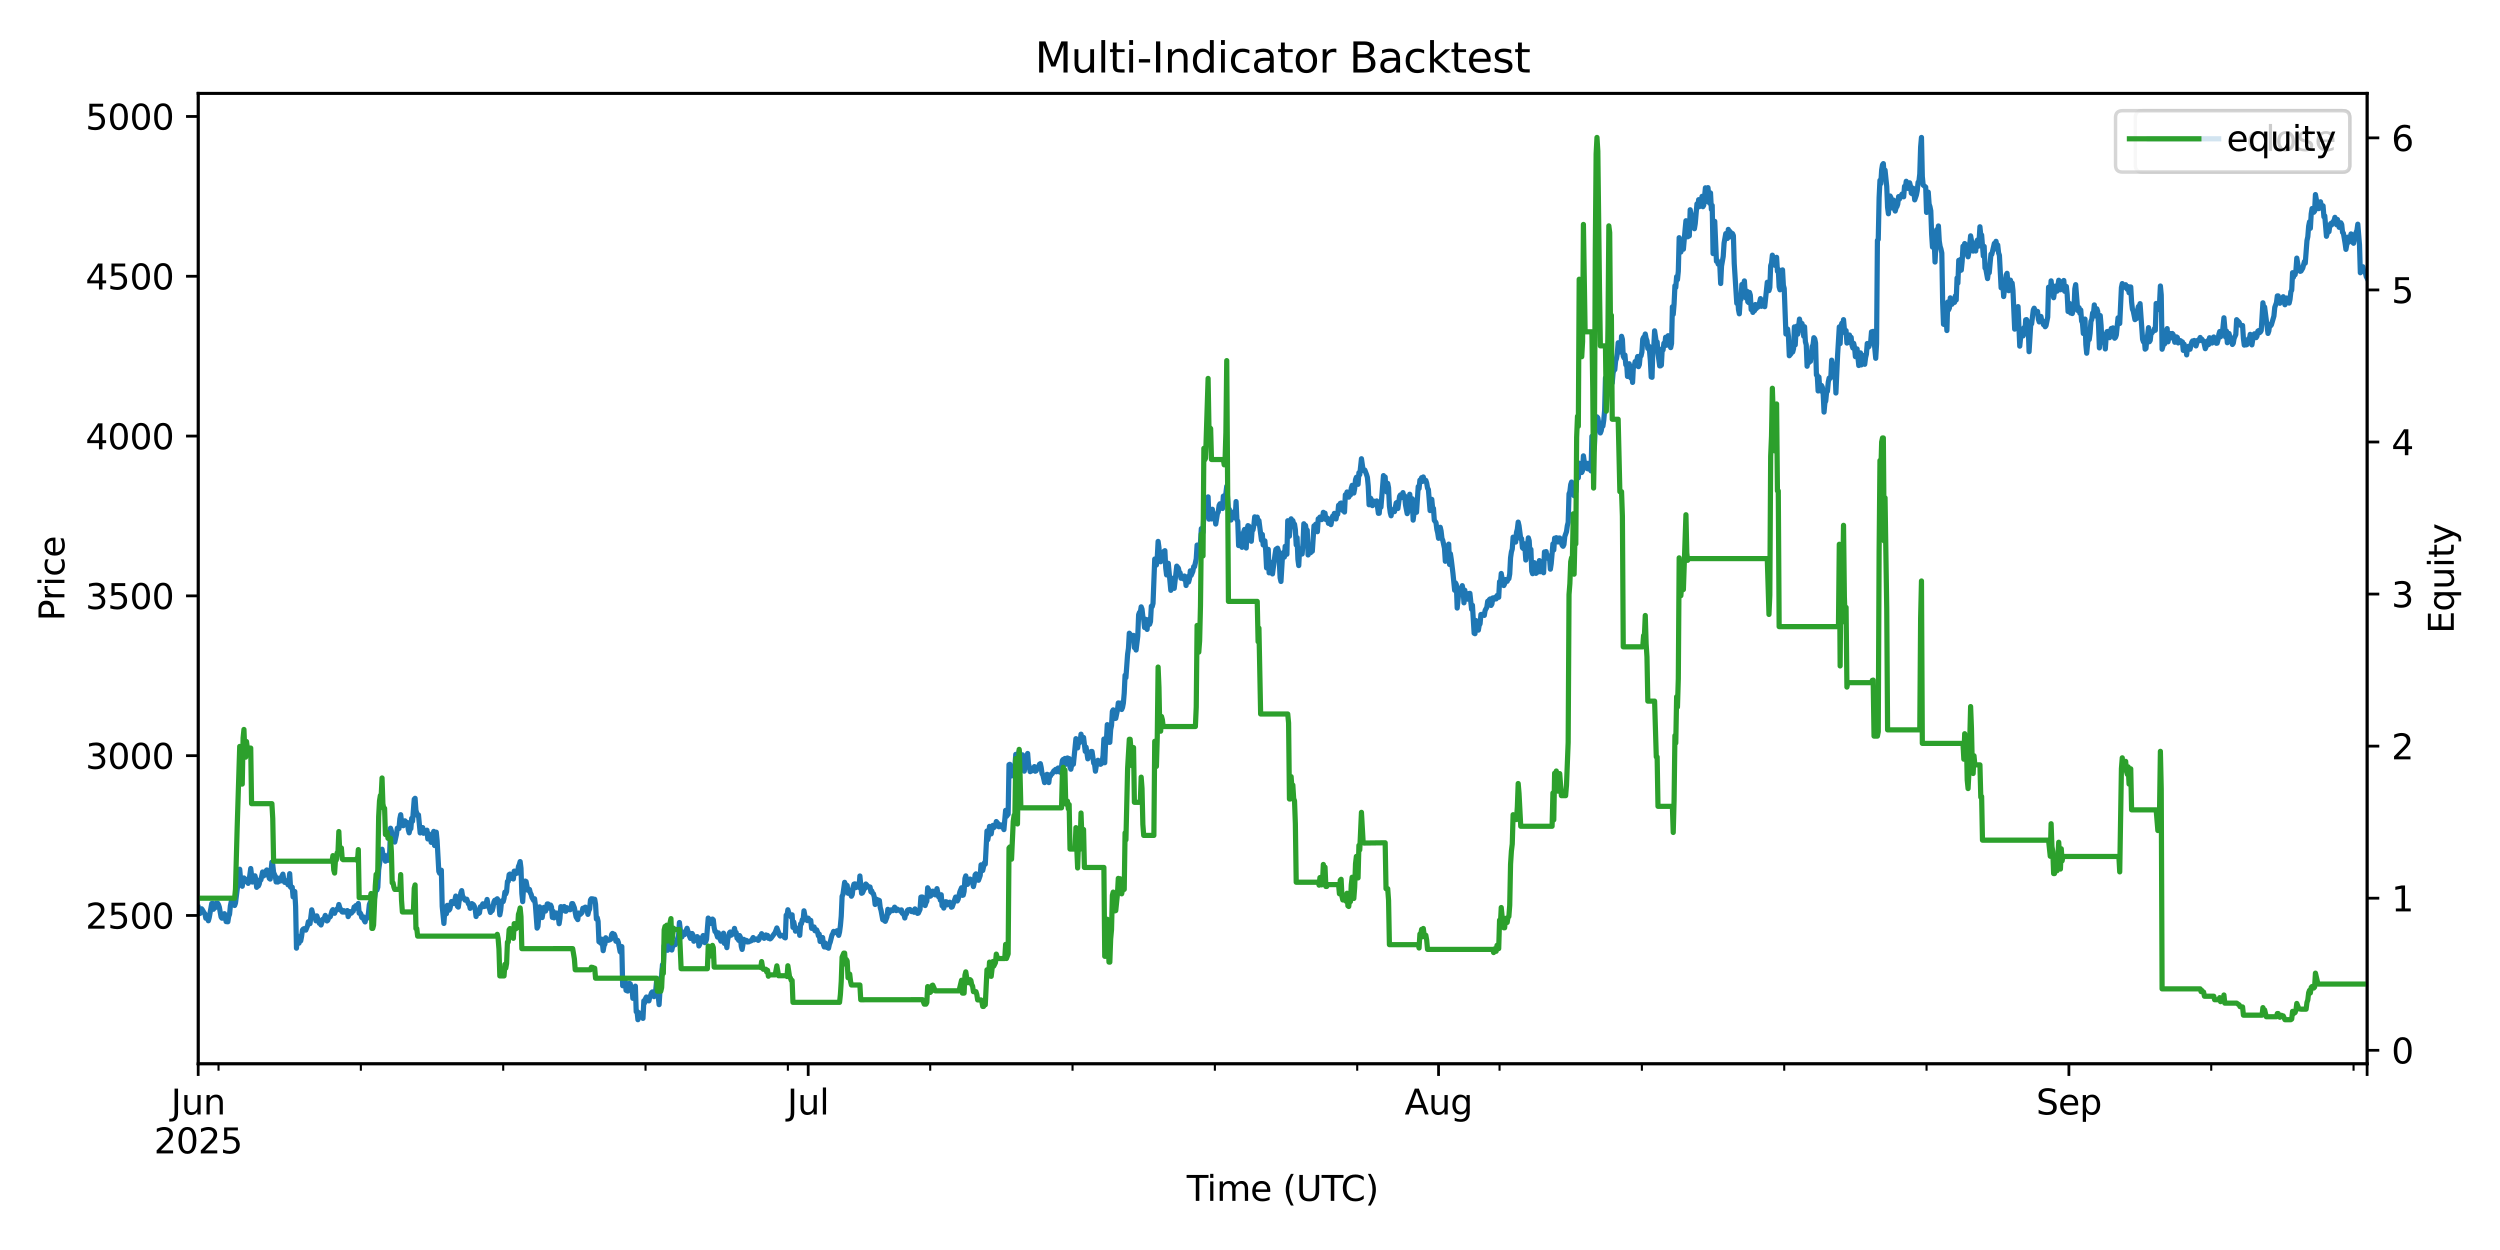 <?xml version="1.0" encoding="utf-8" standalone="no"?>
<!DOCTYPE svg PUBLIC "-//W3C//DTD SVG 1.1//EN"
  "http://www.w3.org/Graphics/SVG/1.1/DTD/svg11.dtd">
<svg xmlns:xlink="http://www.w3.org/1999/xlink" width="720pt" height="360pt" viewBox="0 0 720 360" xmlns="http://www.w3.org/2000/svg" version="1.1">
 <defs>
  <style type="text/css">*{stroke-linejoin: round; stroke-linecap: butt}</style>
 </defs>
 <g id="figure_1">
  <g id="patch_1">
   <path d="M 0 360 
L 720 360 
L 720 0 
L 0 0 
z
" style="fill: #ffffff"/>
  </g>
  <g id="axes_1">
   <g id="patch_2">
    <path d="M 57.08 306.376 
L 681.73 306.376 
L 681.73 26.88 
L 57.08 26.88 
z
" style="fill: #ffffff"/>
   </g>
   <g id="matplotlib.axis_1">
    <g id="xtick_1">
     <g id="line2d_1">
      <defs>
       <path id="m8180c9f796" d="M 0 0 
L 0 3.5 
" style="stroke: #000000; stroke-width: 0.8"/>
      </defs>
      <g>
       <use xlink:href="#m8180c9f796" x="57.08" y="306.376" style="stroke: #000000; stroke-width: 0.8"/>
      </g>
     </g>
     <g id="text_1">
      <!-- Jun -->
      <g transform="translate(49.267 320.974) scale(0.1 -0.1)">
       <defs>
        <path id="DejaVuSans-4a" d="M 628 4666 
L 1259 4666 
L 1259 325 
Q 1259 -519 939 -900 
Q 619 -1281 -91 -1281 
L -331 -1281 
L -331 -750 
L -134 -750 
Q 284 -750 456 -515 
Q 628 -281 628 325 
L 628 4666 
z
" transform="scale(0.016)"/>
        <path id="DejaVuSans-75" d="M 544 1381 
L 544 3500 
L 1119 3500 
L 1119 1403 
Q 1119 906 1312 657 
Q 1506 409 1894 409 
Q 2359 409 2629 706 
Q 2900 1003 2900 1516 
L 2900 3500 
L 3475 3500 
L 3475 0 
L 2900 0 
L 2900 538 
Q 2691 219 2414 64 
Q 2138 -91 1772 -91 
Q 1169 -91 856 284 
Q 544 659 544 1381 
z
M 1991 3584 
L 1991 3584 
z
" transform="scale(0.016)"/>
        <path id="DejaVuSans-6e" d="M 3513 2113 
L 3513 0 
L 2938 0 
L 2938 2094 
Q 2938 2591 2744 2837 
Q 2550 3084 2163 3084 
Q 1697 3084 1428 2787 
Q 1159 2491 1159 1978 
L 1159 0 
L 581 0 
L 581 3500 
L 1159 3500 
L 1159 2956 
Q 1366 3272 1645 3428 
Q 1925 3584 2291 3584 
Q 2894 3584 3203 3211 
Q 3513 2838 3513 2113 
z
" transform="scale(0.016)"/>
       </defs>
       <use xlink:href="#DejaVuSans-4a"/>
       <use xlink:href="#DejaVuSans-75" transform="translate(29.492 0)"/>
       <use xlink:href="#DejaVuSans-6e" transform="translate(92.871 0)"/>
      </g>
      <!-- 2025 -->
      <g transform="translate(44.355 332.172) scale(0.1 -0.1)">
       <defs>
        <path id="DejaVuSans-32" d="M 1228 531 
L 3431 531 
L 3431 0 
L 469 0 
L 469 531 
Q 828 903 1448 1529 
Q 2069 2156 2228 2338 
Q 2531 2678 2651 2914 
Q 2772 3150 2772 3378 
Q 2772 3750 2511 3984 
Q 2250 4219 1831 4219 
Q 1534 4219 1204 4116 
Q 875 4013 500 3803 
L 500 4441 
Q 881 4594 1212 4672 
Q 1544 4750 1819 4750 
Q 2544 4750 2975 4387 
Q 3406 4025 3406 3419 
Q 3406 3131 3298 2873 
Q 3191 2616 2906 2266 
Q 2828 2175 2409 1742 
Q 1991 1309 1228 531 
z
" transform="scale(0.016)"/>
        <path id="DejaVuSans-30" d="M 2034 4250 
Q 1547 4250 1301 3770 
Q 1056 3291 1056 2328 
Q 1056 1369 1301 889 
Q 1547 409 2034 409 
Q 2525 409 2770 889 
Q 3016 1369 3016 2328 
Q 3016 3291 2770 3770 
Q 2525 4250 2034 4250 
z
M 2034 4750 
Q 2819 4750 3233 4129 
Q 3647 3509 3647 2328 
Q 3647 1150 3233 529 
Q 2819 -91 2034 -91 
Q 1250 -91 836 529 
Q 422 1150 422 2328 
Q 422 3509 836 4129 
Q 1250 4750 2034 4750 
z
" transform="scale(0.016)"/>
        <path id="DejaVuSans-35" d="M 691 4666 
L 3169 4666 
L 3169 4134 
L 1269 4134 
L 1269 2991 
Q 1406 3038 1543 3061 
Q 1681 3084 1819 3084 
Q 2600 3084 3056 2656 
Q 3513 2228 3513 1497 
Q 3513 744 3044 326 
Q 2575 -91 1722 -91 
Q 1428 -91 1123 -41 
Q 819 9 494 109 
L 494 744 
Q 775 591 1075 516 
Q 1375 441 1709 441 
Q 2250 441 2565 725 
Q 2881 1009 2881 1497 
Q 2881 1984 2565 2268 
Q 2250 2553 1709 2553 
Q 1456 2553 1204 2497 
Q 953 2441 691 2322 
L 691 4666 
z
" transform="scale(0.016)"/>
       </defs>
       <use xlink:href="#DejaVuSans-32"/>
       <use xlink:href="#DejaVuSans-30" transform="translate(63.623 0)"/>
       <use xlink:href="#DejaVuSans-32" transform="translate(127.246 0)"/>
       <use xlink:href="#DejaVuSans-35" transform="translate(190.869 0)"/>
      </g>
     </g>
    </g>
    <g id="xtick_2">
     <g id="line2d_2">
      <g>
       <use xlink:href="#m8180c9f796" x="232.763" y="306.376" style="stroke: #000000; stroke-width: 0.8"/>
      </g>
     </g>
     <g id="text_2">
      <!-- Jul -->
      <g transform="translate(226.73 320.974) scale(0.1 -0.1)">
       <defs>
        <path id="DejaVuSans-6c" d="M 603 4863 
L 1178 4863 
L 1178 0 
L 603 0 
L 603 4863 
z
" transform="scale(0.016)"/>
       </defs>
       <use xlink:href="#DejaVuSans-4a"/>
       <use xlink:href="#DejaVuSans-75" transform="translate(29.492 0)"/>
       <use xlink:href="#DejaVuSans-6c" transform="translate(92.871 0)"/>
      </g>
     </g>
    </g>
    <g id="xtick_3">
     <g id="line2d_3">
      <g>
       <use xlink:href="#m8180c9f796" x="414.302" y="306.376" style="stroke: #000000; stroke-width: 0.8"/>
      </g>
     </g>
     <g id="text_3">
      <!-- Aug -->
      <g transform="translate(404.538 320.974) scale(0.1 -0.1)">
       <defs>
        <path id="DejaVuSans-41" d="M 2188 4044 
L 1331 1722 
L 3047 1722 
L 2188 4044 
z
M 1831 4666 
L 2547 4666 
L 4325 0 
L 3669 0 
L 3244 1197 
L 1141 1197 
L 716 0 
L 50 0 
L 1831 4666 
z
" transform="scale(0.016)"/>
        <path id="DejaVuSans-67" d="M 2906 1791 
Q 2906 2416 2648 2759 
Q 2391 3103 1925 3103 
Q 1463 3103 1205 2759 
Q 947 2416 947 1791 
Q 947 1169 1205 825 
Q 1463 481 1925 481 
Q 2391 481 2648 825 
Q 2906 1169 2906 1791 
z
M 3481 434 
Q 3481 -459 3084 -895 
Q 2688 -1331 1869 -1331 
Q 1566 -1331 1297 -1286 
Q 1028 -1241 775 -1147 
L 775 -588 
Q 1028 -725 1275 -790 
Q 1522 -856 1778 -856 
Q 2344 -856 2625 -561 
Q 2906 -266 2906 331 
L 2906 616 
Q 2728 306 2450 153 
Q 2172 0 1784 0 
Q 1141 0 747 490 
Q 353 981 353 1791 
Q 353 2603 747 3093 
Q 1141 3584 1784 3584 
Q 2172 3584 2450 3431 
Q 2728 3278 2906 2969 
L 2906 3500 
L 3481 3500 
L 3481 434 
z
" transform="scale(0.016)"/>
       </defs>
       <use xlink:href="#DejaVuSans-41"/>
       <use xlink:href="#DejaVuSans-75" transform="translate(68.408 0)"/>
       <use xlink:href="#DejaVuSans-67" transform="translate(131.787 0)"/>
      </g>
     </g>
    </g>
    <g id="xtick_4">
     <g id="line2d_4">
      <g>
       <use xlink:href="#m8180c9f796" x="595.841" y="306.376" style="stroke: #000000; stroke-width: 0.8"/>
      </g>
     </g>
     <g id="text_4">
      <!-- Sep -->
      <g transform="translate(586.416 320.974) scale(0.1 -0.1)">
       <defs>
        <path id="DejaVuSans-53" d="M 3425 4513 
L 3425 3897 
Q 3066 4069 2747 4153 
Q 2428 4238 2131 4238 
Q 1616 4238 1336 4038 
Q 1056 3838 1056 3469 
Q 1056 3159 1242 3001 
Q 1428 2844 1947 2747 
L 2328 2669 
Q 3034 2534 3370 2195 
Q 3706 1856 3706 1288 
Q 3706 609 3251 259 
Q 2797 -91 1919 -91 
Q 1588 -91 1214 -16 
Q 841 59 441 206 
L 441 856 
Q 825 641 1194 531 
Q 1563 422 1919 422 
Q 2459 422 2753 634 
Q 3047 847 3047 1241 
Q 3047 1584 2836 1778 
Q 2625 1972 2144 2069 
L 1759 2144 
Q 1053 2284 737 2584 
Q 422 2884 422 3419 
Q 422 4038 858 4394 
Q 1294 4750 2059 4750 
Q 2388 4750 2728 4690 
Q 3069 4631 3425 4513 
z
" transform="scale(0.016)"/>
        <path id="DejaVuSans-65" d="M 3597 1894 
L 3597 1613 
L 953 1613 
Q 991 1019 1311 708 
Q 1631 397 2203 397 
Q 2534 397 2845 478 
Q 3156 559 3463 722 
L 3463 178 
Q 3153 47 2828 -22 
Q 2503 -91 2169 -91 
Q 1331 -91 842 396 
Q 353 884 353 1716 
Q 353 2575 817 3079 
Q 1281 3584 2069 3584 
Q 2775 3584 3186 3129 
Q 3597 2675 3597 1894 
z
M 3022 2063 
Q 3016 2534 2758 2815 
Q 2500 3097 2075 3097 
Q 1594 3097 1305 2825 
Q 1016 2553 972 2059 
L 3022 2063 
z
" transform="scale(0.016)"/>
        <path id="DejaVuSans-70" d="M 1159 525 
L 1159 -1331 
L 581 -1331 
L 581 3500 
L 1159 3500 
L 1159 2969 
Q 1341 3281 1617 3432 
Q 1894 3584 2278 3584 
Q 2916 3584 3314 3078 
Q 3713 2572 3713 1747 
Q 3713 922 3314 415 
Q 2916 -91 2278 -91 
Q 1894 -91 1617 61 
Q 1341 213 1159 525 
z
M 3116 1747 
Q 3116 2381 2855 2742 
Q 2594 3103 2138 3103 
Q 1681 3103 1420 2742 
Q 1159 2381 1159 1747 
Q 1159 1113 1420 752 
Q 1681 391 2138 391 
Q 2594 391 2855 752 
Q 3116 1113 3116 1747 
z
" transform="scale(0.016)"/>
       </defs>
       <use xlink:href="#DejaVuSans-53"/>
       <use xlink:href="#DejaVuSans-65" transform="translate(63.477 0)"/>
       <use xlink:href="#DejaVuSans-70" transform="translate(125 0)"/>
      </g>
     </g>
    </g>
    <g id="xtick_5">
     <g id="line2d_5">
      <g>
       <use xlink:href="#m8180c9f796" x="681.73" y="306.376" style="stroke: #000000; stroke-width: 0.8"/>
      </g>
     </g>
    </g>
    <g id="xtick_6">
     <g id="line2d_6">
      <defs>
       <path id="mf6e22d30e0" d="M 0 0 
L 0 2 
" style="stroke: #000000; stroke-width: 0.6"/>
      </defs>
      <g>
       <use xlink:href="#mf6e22d30e0" x="62.936" y="306.376" style="stroke: #000000; stroke-width: 0.6"/>
      </g>
     </g>
    </g>
    <g id="xtick_7">
     <g id="line2d_7">
      <g>
       <use xlink:href="#mf6e22d30e0" x="103.929" y="306.376" style="stroke: #000000; stroke-width: 0.6"/>
      </g>
     </g>
    </g>
    <g id="xtick_8">
     <g id="line2d_8">
      <g>
       <use xlink:href="#mf6e22d30e0" x="144.921" y="306.376" style="stroke: #000000; stroke-width: 0.6"/>
      </g>
     </g>
    </g>
    <g id="xtick_9">
     <g id="line2d_9">
      <g>
       <use xlink:href="#mf6e22d30e0" x="185.914" y="306.376" style="stroke: #000000; stroke-width: 0.6"/>
      </g>
     </g>
    </g>
    <g id="xtick_10">
     <g id="line2d_10">
      <g>
       <use xlink:href="#mf6e22d30e0" x="226.907" y="306.376" style="stroke: #000000; stroke-width: 0.6"/>
      </g>
     </g>
    </g>
    <g id="xtick_11">
     <g id="line2d_11">
      <g>
       <use xlink:href="#mf6e22d30e0" x="267.899" y="306.376" style="stroke: #000000; stroke-width: 0.6"/>
      </g>
     </g>
    </g>
    <g id="xtick_12">
     <g id="line2d_12">
      <g>
       <use xlink:href="#mf6e22d30e0" x="308.892" y="306.376" style="stroke: #000000; stroke-width: 0.6"/>
      </g>
     </g>
    </g>
    <g id="xtick_13">
     <g id="line2d_13">
      <g>
       <use xlink:href="#mf6e22d30e0" x="349.885" y="306.376" style="stroke: #000000; stroke-width: 0.6"/>
      </g>
     </g>
    </g>
    <g id="xtick_14">
     <g id="line2d_14">
      <g>
       <use xlink:href="#mf6e22d30e0" x="390.877" y="306.376" style="stroke: #000000; stroke-width: 0.6"/>
      </g>
     </g>
    </g>
    <g id="xtick_15">
     <g id="line2d_15">
      <g>
       <use xlink:href="#mf6e22d30e0" x="431.87" y="306.376" style="stroke: #000000; stroke-width: 0.6"/>
      </g>
     </g>
    </g>
    <g id="xtick_16">
     <g id="line2d_16">
      <g>
       <use xlink:href="#mf6e22d30e0" x="472.863" y="306.376" style="stroke: #000000; stroke-width: 0.6"/>
      </g>
     </g>
    </g>
    <g id="xtick_17">
     <g id="line2d_17">
      <g>
       <use xlink:href="#mf6e22d30e0" x="513.855" y="306.376" style="stroke: #000000; stroke-width: 0.6"/>
      </g>
     </g>
    </g>
    <g id="xtick_18">
     <g id="line2d_18">
      <g>
       <use xlink:href="#mf6e22d30e0" x="554.848" y="306.376" style="stroke: #000000; stroke-width: 0.6"/>
      </g>
     </g>
    </g>
    <g id="xtick_19">
     <g id="line2d_19">
      <g>
       <use xlink:href="#mf6e22d30e0" x="636.833" y="306.376" style="stroke: #000000; stroke-width: 0.6"/>
      </g>
     </g>
    </g>
    <g id="xtick_20">
     <g id="line2d_20">
      <g>
       <use xlink:href="#mf6e22d30e0" x="677.826" y="306.376" style="stroke: #000000; stroke-width: 0.6"/>
      </g>
     </g>
    </g>
    <g id="text_5">
     <!-- Time (UTC) -->
     <g transform="translate(341.77 345.85) scale(0.1 -0.1)">
      <defs>
       <path id="DejaVuSans-54" d="M -19 4666 
L 3928 4666 
L 3928 4134 
L 2272 4134 
L 2272 0 
L 1638 0 
L 1638 4134 
L -19 4134 
L -19 4666 
z
" transform="scale(0.016)"/>
       <path id="DejaVuSans-69" d="M 603 3500 
L 1178 3500 
L 1178 0 
L 603 0 
L 603 3500 
z
M 603 4863 
L 1178 4863 
L 1178 4134 
L 603 4134 
L 603 4863 
z
" transform="scale(0.016)"/>
       <path id="DejaVuSans-6d" d="M 3328 2828 
Q 3544 3216 3844 3400 
Q 4144 3584 4550 3584 
Q 5097 3584 5394 3201 
Q 5691 2819 5691 2113 
L 5691 0 
L 5113 0 
L 5113 2094 
Q 5113 2597 4934 2840 
Q 4756 3084 4391 3084 
Q 3944 3084 3684 2787 
Q 3425 2491 3425 1978 
L 3425 0 
L 2847 0 
L 2847 2094 
Q 2847 2600 2669 2842 
Q 2491 3084 2119 3084 
Q 1678 3084 1418 2786 
Q 1159 2488 1159 1978 
L 1159 0 
L 581 0 
L 581 3500 
L 1159 3500 
L 1159 2956 
Q 1356 3278 1631 3431 
Q 1906 3584 2284 3584 
Q 2666 3584 2933 3390 
Q 3200 3197 3328 2828 
z
" transform="scale(0.016)"/>
       <path id="DejaVuSans-20" transform="scale(0.016)"/>
       <path id="DejaVuSans-28" d="M 1984 4856 
Q 1566 4138 1362 3434 
Q 1159 2731 1159 2009 
Q 1159 1288 1364 580 
Q 1569 -128 1984 -844 
L 1484 -844 
Q 1016 -109 783 600 
Q 550 1309 550 2009 
Q 550 2706 781 3412 
Q 1013 4119 1484 4856 
L 1984 4856 
z
" transform="scale(0.016)"/>
       <path id="DejaVuSans-55" d="M 556 4666 
L 1191 4666 
L 1191 1831 
Q 1191 1081 1462 751 
Q 1734 422 2344 422 
Q 2950 422 3222 751 
Q 3494 1081 3494 1831 
L 3494 4666 
L 4128 4666 
L 4128 1753 
Q 4128 841 3676 375 
Q 3225 -91 2344 -91 
Q 1459 -91 1007 375 
Q 556 841 556 1753 
L 556 4666 
z
" transform="scale(0.016)"/>
       <path id="DejaVuSans-43" d="M 4122 4306 
L 4122 3641 
Q 3803 3938 3442 4084 
Q 3081 4231 2675 4231 
Q 1875 4231 1450 3742 
Q 1025 3253 1025 2328 
Q 1025 1406 1450 917 
Q 1875 428 2675 428 
Q 3081 428 3442 575 
Q 3803 722 4122 1019 
L 4122 359 
Q 3791 134 3420 21 
Q 3050 -91 2638 -91 
Q 1578 -91 968 557 
Q 359 1206 359 2328 
Q 359 3453 968 4101 
Q 1578 4750 2638 4750 
Q 3056 4750 3426 4639 
Q 3797 4528 4122 4306 
z
" transform="scale(0.016)"/>
       <path id="DejaVuSans-29" d="M 513 4856 
L 1013 4856 
Q 1481 4119 1714 3412 
Q 1947 2706 1947 2009 
Q 1947 1309 1714 600 
Q 1481 -109 1013 -844 
L 513 -844 
Q 928 -128 1133 580 
Q 1338 1288 1338 2009 
Q 1338 2731 1133 3434 
Q 928 4138 513 4856 
z
" transform="scale(0.016)"/>
      </defs>
      <use xlink:href="#DejaVuSans-54"/>
      <use xlink:href="#DejaVuSans-69" transform="translate(57.959 0)"/>
      <use xlink:href="#DejaVuSans-6d" transform="translate(85.742 0)"/>
      <use xlink:href="#DejaVuSans-65" transform="translate(183.154 0)"/>
      <use xlink:href="#DejaVuSans-20" transform="translate(244.678 0)"/>
      <use xlink:href="#DejaVuSans-28" transform="translate(276.465 0)"/>
      <use xlink:href="#DejaVuSans-55" transform="translate(315.479 0)"/>
      <use xlink:href="#DejaVuSans-54" transform="translate(388.672 0)"/>
      <use xlink:href="#DejaVuSans-43" transform="translate(443.881 0)"/>
      <use xlink:href="#DejaVuSans-29" transform="translate(513.705 0)"/>
     </g>
    </g>
   </g>
   <g id="matplotlib.axis_2">
    <g id="ytick_1">
     <g id="line2d_21">
      <defs>
       <path id="mce66c7f1f5" d="M 0 0 
L -3.5 0 
" style="stroke: #000000; stroke-width: 0.8"/>
      </defs>
      <g>
       <use xlink:href="#mce66c7f1f5" x="57.08" y="263.648" style="stroke: #000000; stroke-width: 0.8"/>
      </g>
     </g>
     <g id="text_6">
      <!-- 2500 -->
      <g transform="translate(24.63 267.447) scale(0.1 -0.1)">
       <use xlink:href="#DejaVuSans-32"/>
       <use xlink:href="#DejaVuSans-35" transform="translate(63.623 0)"/>
       <use xlink:href="#DejaVuSans-30" transform="translate(127.246 0)"/>
       <use xlink:href="#DejaVuSans-30" transform="translate(190.869 0)"/>
      </g>
     </g>
    </g>
    <g id="ytick_2">
     <g id="line2d_22">
      <g>
       <use xlink:href="#mce66c7f1f5" x="57.08" y="217.626" style="stroke: #000000; stroke-width: 0.8"/>
      </g>
     </g>
     <g id="text_7">
      <!-- 3000 -->
      <g transform="translate(24.63 221.425) scale(0.1 -0.1)">
       <defs>
        <path id="DejaVuSans-33" d="M 2597 2516 
Q 3050 2419 3304 2112 
Q 3559 1806 3559 1356 
Q 3559 666 3084 287 
Q 2609 -91 1734 -91 
Q 1441 -91 1130 -33 
Q 819 25 488 141 
L 488 750 
Q 750 597 1062 519 
Q 1375 441 1716 441 
Q 2309 441 2620 675 
Q 2931 909 2931 1356 
Q 2931 1769 2642 2001 
Q 2353 2234 1838 2234 
L 1294 2234 
L 1294 2753 
L 1863 2753 
Q 2328 2753 2575 2939 
Q 2822 3125 2822 3475 
Q 2822 3834 2567 4026 
Q 2313 4219 1838 4219 
Q 1578 4219 1281 4162 
Q 984 4106 628 3988 
L 628 4550 
Q 988 4650 1302 4700 
Q 1616 4750 1894 4750 
Q 2613 4750 3031 4423 
Q 3450 4097 3450 3541 
Q 3450 3153 3228 2886 
Q 3006 2619 2597 2516 
z
" transform="scale(0.016)"/>
       </defs>
       <use xlink:href="#DejaVuSans-33"/>
       <use xlink:href="#DejaVuSans-30" transform="translate(63.623 0)"/>
       <use xlink:href="#DejaVuSans-30" transform="translate(127.246 0)"/>
       <use xlink:href="#DejaVuSans-30" transform="translate(190.869 0)"/>
      </g>
     </g>
    </g>
    <g id="ytick_3">
     <g id="line2d_23">
      <g>
       <use xlink:href="#mce66c7f1f5" x="57.08" y="171.603" style="stroke: #000000; stroke-width: 0.8"/>
      </g>
     </g>
     <g id="text_8">
      <!-- 3500 -->
      <g transform="translate(24.63 175.403) scale(0.1 -0.1)">
       <use xlink:href="#DejaVuSans-33"/>
       <use xlink:href="#DejaVuSans-35" transform="translate(63.623 0)"/>
       <use xlink:href="#DejaVuSans-30" transform="translate(127.246 0)"/>
       <use xlink:href="#DejaVuSans-30" transform="translate(190.869 0)"/>
      </g>
     </g>
    </g>
    <g id="ytick_4">
     <g id="line2d_24">
      <g>
       <use xlink:href="#mce66c7f1f5" x="57.08" y="125.581" style="stroke: #000000; stroke-width: 0.8"/>
      </g>
     </g>
     <g id="text_9">
      <!-- 4000 -->
      <g transform="translate(24.63 129.381) scale(0.1 -0.1)">
       <defs>
        <path id="DejaVuSans-34" d="M 2419 4116 
L 825 1625 
L 2419 1625 
L 2419 4116 
z
M 2253 4666 
L 3047 4666 
L 3047 1625 
L 3713 1625 
L 3713 1100 
L 3047 1100 
L 3047 0 
L 2419 0 
L 2419 1100 
L 313 1100 
L 313 1709 
L 2253 4666 
z
" transform="scale(0.016)"/>
       </defs>
       <use xlink:href="#DejaVuSans-34"/>
       <use xlink:href="#DejaVuSans-30" transform="translate(63.623 0)"/>
       <use xlink:href="#DejaVuSans-30" transform="translate(127.246 0)"/>
       <use xlink:href="#DejaVuSans-30" transform="translate(190.869 0)"/>
      </g>
     </g>
    </g>
    <g id="ytick_5">
     <g id="line2d_25">
      <g>
       <use xlink:href="#mce66c7f1f5" x="57.08" y="79.559" style="stroke: #000000; stroke-width: 0.8"/>
      </g>
     </g>
     <g id="text_10">
      <!-- 4500 -->
      <g transform="translate(24.63 83.358) scale(0.1 -0.1)">
       <use xlink:href="#DejaVuSans-34"/>
       <use xlink:href="#DejaVuSans-35" transform="translate(63.623 0)"/>
       <use xlink:href="#DejaVuSans-30" transform="translate(127.246 0)"/>
       <use xlink:href="#DejaVuSans-30" transform="translate(190.869 0)"/>
      </g>
     </g>
    </g>
    <g id="ytick_6">
     <g id="line2d_26">
      <g>
       <use xlink:href="#mce66c7f1f5" x="57.08" y="33.537" style="stroke: #000000; stroke-width: 0.8"/>
      </g>
     </g>
     <g id="text_11">
      <!-- 5000 -->
      <g transform="translate(24.63 37.336) scale(0.1 -0.1)">
       <use xlink:href="#DejaVuSans-35"/>
       <use xlink:href="#DejaVuSans-30" transform="translate(63.623 0)"/>
       <use xlink:href="#DejaVuSans-30" transform="translate(127.246 0)"/>
       <use xlink:href="#DejaVuSans-30" transform="translate(190.869 0)"/>
      </g>
     </g>
    </g>
    <g id="text_12">
     <!-- Price -->
     <g transform="translate(18.55 178.826) rotate(-90) scale(0.1 -0.1)">
      <defs>
       <path id="DejaVuSans-50" d="M 1259 4147 
L 1259 2394 
L 2053 2394 
Q 2494 2394 2734 2622 
Q 2975 2850 2975 3272 
Q 2975 3691 2734 3919 
Q 2494 4147 2053 4147 
L 1259 4147 
z
M 628 4666 
L 2053 4666 
Q 2838 4666 3239 4311 
Q 3641 3956 3641 3272 
Q 3641 2581 3239 2228 
Q 2838 1875 2053 1875 
L 1259 1875 
L 1259 0 
L 628 0 
L 628 4666 
z
" transform="scale(0.016)"/>
       <path id="DejaVuSans-72" d="M 2631 2963 
Q 2534 3019 2420 3045 
Q 2306 3072 2169 3072 
Q 1681 3072 1420 2755 
Q 1159 2438 1159 1844 
L 1159 0 
L 581 0 
L 581 3500 
L 1159 3500 
L 1159 2956 
Q 1341 3275 1631 3429 
Q 1922 3584 2338 3584 
Q 2397 3584 2469 3576 
Q 2541 3569 2628 3553 
L 2631 2963 
z
" transform="scale(0.016)"/>
       <path id="DejaVuSans-63" d="M 3122 3366 
L 3122 2828 
Q 2878 2963 2633 3030 
Q 2388 3097 2138 3097 
Q 1578 3097 1268 2742 
Q 959 2388 959 1747 
Q 959 1106 1268 751 
Q 1578 397 2138 397 
Q 2388 397 2633 464 
Q 2878 531 3122 666 
L 3122 134 
Q 2881 22 2623 -34 
Q 2366 -91 2075 -91 
Q 1284 -91 818 406 
Q 353 903 353 1747 
Q 353 2603 823 3093 
Q 1294 3584 2113 3584 
Q 2378 3584 2631 3529 
Q 2884 3475 3122 3366 
z
" transform="scale(0.016)"/>
      </defs>
      <use xlink:href="#DejaVuSans-50"/>
      <use xlink:href="#DejaVuSans-72" transform="translate(58.553 0)"/>
      <use xlink:href="#DejaVuSans-69" transform="translate(99.666 0)"/>
      <use xlink:href="#DejaVuSans-63" transform="translate(127.449 0)"/>
      <use xlink:href="#DejaVuSans-65" transform="translate(182.43 0)"/>
     </g>
    </g>
   </g>
   <g id="line2d_27">
    <path d="M 57.08 261.348 
L 57.324 263.058 
L 57.568 263.096 
L 58.056 261.731 
L 58.3 262.062 
L 58.788 262.927 
L 59.032 263.212 
L 59.276 264.449 
L 59.52 264.325 
L 59.764 264.006 
L 60.008 265.18 
L 60.252 264.304 
L 60.984 260.204 
L 61.228 260.168 
L 61.472 261.868 
L 61.716 261.333 
L 61.96 261.404 
L 62.204 260.145 
L 62.448 260.499 
L 62.692 260.138 
L 62.936 260.566 
L 63.18 261.312 
L 63.668 264.099 
L 63.912 264.437 
L 64.156 264.414 
L 64.4 264.242 
L 64.644 263.141 
L 65.132 265.422 
L 65.62 265.471 
L 65.864 263.933 
L 66.108 263.314 
L 66.352 260.881 
L 66.596 259.695 
L 67.084 259.173 
L 67.328 259.652 
L 67.572 260.781 
L 67.816 260.087 
L 69.036 250.343 
L 69.28 253.062 
L 69.768 255.245 
L 70.012 253.176 
L 70.256 252.851 
L 70.5 253.628 
L 70.744 253.909 
L 70.988 253.269 
L 71.232 253.523 
L 71.476 254.412 
L 71.72 253.689 
L 72.208 250.13 
L 72.696 254.032 
L 72.94 252.79 
L 73.184 252.847 
L 73.428 252.234 
L 73.672 253.165 
L 73.916 255.551 
L 74.16 254.149 
L 74.404 255.161 
L 74.648 254.628 
L 74.892 253.407 
L 75.136 253.422 
L 75.624 251.131 
L 75.868 252.285 
L 76.112 251.821 
L 76.356 251.995 
L 76.6 250.819 
L 76.844 250.549 
L 77.088 251.016 
L 77.576 252.995 
L 77.82 253.178 
L 78.308 248.295 
L 78.552 249.037 
L 78.796 251.288 
L 79.284 252.371 
L 79.528 254.009 
L 79.772 252.794 
L 80.016 254.032 
L 80.26 253.82 
L 80.504 253.449 
L 80.748 253.735 
L 80.992 252.71 
L 81.48 251.757 
L 81.724 253.33 
L 81.968 254.114 
L 82.212 254.133 
L 82.456 254.013 
L 82.7 253.617 
L 82.944 254.825 
L 83.188 253.816 
L 83.432 251.618 
L 83.676 255.486 
L 83.92 255.68 
L 84.164 255.519 
L 84.408 258.295 
L 84.896 256.76 
L 85.14 261.073 
L 85.384 273.072 
L 85.628 269.508 
L 85.872 270.186 
L 86.116 271.634 
L 86.36 270.543 
L 86.604 270.975 
L 86.848 269.724 
L 87.092 267.87 
L 87.336 267.561 
L 87.58 267.453 
L 88.068 267.871 
L 88.557 266.652 
L 88.801 265.468 
L 89.045 265.955 
L 89.289 266.005 
L 89.777 262.031 
L 90.265 263.981 
L 90.509 263.776 
L 90.753 264.201 
L 90.997 265.201 
L 91.241 263.772 
L 91.973 265.917 
L 92.217 265.503 
L 92.461 266.393 
L 92.949 264.772 
L 93.193 264.697 
L 93.437 264.333 
L 93.681 263.634 
L 94.169 265.232 
L 94.413 265.039 
L 94.657 264.226 
L 94.901 264.183 
L 95.145 263.982 
L 95.633 262.32 
L 95.877 261.977 
L 96.121 262.84 
L 96.365 263.029 
L 96.609 262.199 
L 96.853 262.184 
L 97.097 261.741 
L 97.341 261.688 
L 97.585 260.499 
L 98.073 262.133 
L 98.317 262.015 
L 98.561 262.642 
L 98.805 262.688 
L 99.049 262.275 
L 99.293 262.683 
L 99.781 262.415 
L 100.025 262.244 
L 100.269 263.985 
L 100.513 263.473 
L 100.757 262.537 
L 101.001 263.049 
L 101.245 262.937 
L 101.489 262.444 
L 101.733 262.424 
L 101.977 261.228 
L 102.221 261.665 
L 102.465 260.827 
L 102.709 260.759 
L 102.953 260.897 
L 103.197 260.205 
L 103.441 263.003 
L 103.685 262.864 
L 103.929 263.243 
L 104.173 264.217 
L 104.417 264.409 
L 104.661 264.06 
L 104.905 265.085 
L 105.149 265.512 
L 105.393 264.384 
L 105.637 264.522 
L 105.881 264.206 
L 106.125 262.919 
L 106.369 260.538 
L 106.613 259.897 
L 106.857 259.578 
L 107.101 262.184 
L 107.345 260.928 
L 107.589 260.619 
L 108.077 257.194 
L 108.321 255.99 
L 108.565 256.325 
L 108.809 255.513 
L 109.053 250.516 
L 109.541 247.158 
L 109.785 245.436 
L 110.029 244.584 
L 110.273 246.053 
L 110.517 246.343 
L 110.761 246.345 
L 111.005 248.02 
L 111.249 247.564 
L 111.493 247.433 
L 111.737 247.776 
L 111.981 246.043 
L 112.225 245.815 
L 112.469 238.527 
L 112.713 239.305 
L 112.957 241.326 
L 113.201 242.015 
L 113.689 242.513 
L 114.177 240.321 
L 114.421 238.512 
L 114.665 238.469 
L 114.909 238.613 
L 115.153 235.824 
L 115.397 234.634 
L 115.641 236.533 
L 115.885 237.53 
L 116.129 237.807 
L 116.617 236.398 
L 116.861 236.729 
L 117.349 236.909 
L 117.593 238.944 
L 117.837 239.855 
L 118.081 238.742 
L 118.325 238.648 
L 118.569 235.668 
L 118.813 236.506 
L 119.301 230.184 
L 119.545 229.913 
L 119.789 233.393 
L 120.277 234.923 
L 120.521 234.692 
L 121.009 239.878 
L 121.253 238.74 
L 121.497 238.375 
L 121.741 238.345 
L 121.985 239.985 
L 122.229 239.368 
L 122.473 239.587 
L 122.961 239.095 
L 123.205 241.622 
L 123.449 240.085 
L 123.937 240.713 
L 124.181 242.604 
L 124.425 241.97 
L 124.913 239.44 
L 125.157 243.511 
L 125.645 239.667 
L 125.889 242.129 
L 126.377 250.967 
L 126.621 251.499 
L 126.865 250.887 
L 127.109 250.623 
L 127.353 261.034 
L 127.841 265.949 
L 128.085 262.445 
L 128.329 263.015 
L 128.573 263.154 
L 128.817 260.742 
L 129.061 261.289 
L 129.305 262.136 
L 129.549 261.818 
L 130.037 259.638 
L 130.281 259.899 
L 130.525 259.81 
L 130.769 260.22 
L 131.257 258.06 
L 131.745 261.024 
L 131.989 261.244 
L 132.233 259.476 
L 132.477 258.793 
L 132.721 257.148 
L 132.965 256.501 
L 133.209 258.04 
L 133.941 259.24 
L 134.185 258.958 
L 134.429 258.974 
L 134.917 260.318 
L 135.161 260.446 
L 135.405 261.601 
L 135.893 260.238 
L 136.381 260.567 
L 136.625 261.058 
L 136.869 261.967 
L 137.113 263.955 
L 137.357 262.672 
L 137.601 262.976 
L 137.845 263.092 
L 138.089 262.889 
L 138.333 261.164 
L 138.577 261.349 
L 139.065 260.295 
L 139.309 261.095 
L 139.797 260.969 
L 140.285 259.044 
L 140.529 260.485 
L 141.017 261.837 
L 141.261 262.783 
L 141.505 261.917 
L 141.749 262.269 
L 141.993 261.346 
L 142.237 259.805 
L 142.481 259.289 
L 142.725 259.923 
L 142.969 259.029 
L 143.213 258.844 
L 143.457 259.265 
L 143.701 260.368 
L 143.945 263.469 
L 144.189 262.192 
L 144.433 259.636 
L 144.677 259.395 
L 144.921 259.653 
L 145.165 258.751 
L 145.409 256.93 
L 145.653 257.448 
L 145.897 256.791 
L 146.141 253.859 
L 146.385 253.836 
L 146.629 251.894 
L 146.873 251.728 
L 147.117 252.552 
L 147.361 252.971 
L 147.605 252.978 
L 147.849 253.148 
L 148.093 250.89 
L 148.337 250.898 
L 148.581 251.599 
L 148.825 251.268 
L 149.069 251.425 
L 149.313 249.547 
L 149.557 248.995 
L 149.801 248.135 
L 150.045 250.048 
L 150.289 257.315 
L 150.533 259.663 
L 150.778 255.719 
L 151.022 256.311 
L 151.266 253.749 
L 151.51 253.883 
L 151.998 256.387 
L 152.242 256.174 
L 152.486 256.155 
L 152.73 257.13 
L 152.974 257.583 
L 153.218 258.494 
L 153.706 259.344 
L 153.95 258.835 
L 154.194 260.674 
L 154.682 267.299 
L 154.926 266.825 
L 155.414 261.172 
L 155.658 262.782 
L 155.902 261.917 
L 156.146 264.255 
L 156.634 261.336 
L 157.122 262.378 
L 157.61 260.337 
L 157.854 260.34 
L 158.098 261.547 
L 158.342 260.659 
L 158.586 260.666 
L 158.83 261.234 
L 159.074 264.202 
L 159.318 262.47 
L 159.562 264.339 
L 159.806 263.548 
L 160.294 262.948 
L 160.538 263.745 
L 160.782 264.076 
L 161.026 266.025 
L 161.27 264.457 
L 161.514 261.117 
L 161.758 261.162 
L 162.002 261.44 
L 162.246 261.464 
L 162.49 261.071 
L 162.734 262.389 
L 162.978 262.441 
L 163.222 261.402 
L 163.71 261.742 
L 163.954 261.97 
L 164.198 262.009 
L 164.442 261.617 
L 164.686 260.243 
L 164.93 260.241 
L 165.418 261.436 
L 165.906 264.054 
L 166.394 264.849 
L 166.638 262.958 
L 166.882 263.339 
L 167.126 263.327 
L 167.614 262.836 
L 167.858 261.575 
L 168.102 261.813 
L 168.346 261.394 
L 168.59 261.255 
L 168.834 262.066 
L 169.078 262.166 
L 169.322 263.34 
L 169.566 262.297 
L 169.81 261.807 
L 170.054 259.216 
L 170.298 258.843 
L 170.786 258.886 
L 171.03 259.148 
L 171.274 258.983 
L 171.518 260.41 
L 171.762 264.679 
L 172.006 264.302 
L 172.25 265.336 
L 172.494 271.214 
L 172.738 271.152 
L 172.982 271.613 
L 173.226 270.468 
L 173.47 271.425 
L 173.714 273.79 
L 173.958 272.348 
L 174.202 271.923 
L 174.446 270.074 
L 174.69 270.851 
L 174.934 270.615 
L 175.178 270.811 
L 175.666 270.647 
L 175.91 270.487 
L 176.154 269.128 
L 176.398 268.823 
L 176.642 269.372 
L 176.886 269.051 
L 177.13 269.641 
L 177.374 271.067 
L 177.618 271.141 
L 177.862 270.808 
L 178.106 271.461 
L 178.594 274.086 
L 178.838 274.335 
L 179.082 272.618 
L 179.326 283.891 
L 179.57 283.393 
L 179.814 282.573 
L 180.058 282.633 
L 180.302 285.222 
L 180.79 285.421 
L 181.034 283.841 
L 181.278 283.21 
L 181.522 283.359 
L 181.766 284.866 
L 182.01 284.499 
L 182.254 287.514 
L 182.742 284.625 
L 182.986 284.018 
L 183.23 291.38 
L 183.474 291.261 
L 183.718 293.672 
L 183.962 291.638 
L 184.206 292.065 
L 184.45 292.932 
L 184.694 292.837 
L 184.938 292.504 
L 185.182 293.293 
L 185.426 288.234 
L 185.67 288.822 
L 185.914 287.599 
L 186.158 287.137 
L 186.646 288.162 
L 186.89 288.246 
L 187.134 287.118 
L 187.378 286.686 
L 187.622 285.966 
L 187.866 285.674 
L 188.11 286.586 
L 188.354 287.027 
L 188.598 286.462 
L 188.842 285.261 
L 189.086 282.645 
L 189.574 286.872 
L 189.818 289.337 
L 190.306 281.652 
L 190.55 281.007 
L 190.794 277.825 
L 191.038 278.421 
L 191.282 272.326 
L 191.526 271.883 
L 191.77 272.677 
L 192.014 271.676 
L 192.258 273.683 
L 192.746 272.619 
L 192.99 271.125 
L 193.234 270.642 
L 193.478 273.604 
L 193.966 271.484 
L 194.21 271.662 
L 194.454 272.084 
L 194.698 271.681 
L 195.43 269.428 
L 195.674 265.682 
L 196.162 269.724 
L 196.406 269.828 
L 196.65 268.455 
L 197.138 269.16 
L 197.87 267.34 
L 198.602 269.677 
L 198.846 270.265 
L 199.09 268.875 
L 199.334 268.849 
L 199.578 269.318 
L 199.822 271.078 
L 200.066 270.541 
L 200.31 270.286 
L 200.554 270.323 
L 200.798 269.747 
L 201.042 270.008 
L 201.286 272.437 
L 201.53 271.959 
L 201.774 270.882 
L 202.018 271.258 
L 202.262 269.956 
L 202.506 269.435 
L 202.75 270.137 
L 202.994 271.477 
L 203.238 271.251 
L 203.482 270.497 
L 203.97 264.401 
L 204.214 264.751 
L 204.702 265.956 
L 204.946 264.946 
L 205.19 264.694 
L 205.434 264.943 
L 205.678 267.113 
L 205.922 268.278 
L 206.166 268.294 
L 206.654 269.878 
L 206.898 268.658 
L 207.142 269.907 
L 207.63 271.057 
L 207.874 270.602 
L 208.362 268.753 
L 208.606 271.686 
L 208.85 271.698 
L 209.094 271.471 
L 209.338 272.925 
L 209.582 270.553 
L 210.07 268.665 
L 210.314 268.41 
L 210.558 269.346 
L 210.802 268.509 
L 211.046 269.051 
L 211.29 268.508 
L 211.534 267.379 
L 211.778 268.71 
L 212.022 268.569 
L 212.266 270.21 
L 212.51 270.383 
L 212.754 270.827 
L 212.998 269.443 
L 213.243 269.912 
L 213.487 272.553 
L 213.731 273.436 
L 214.219 270.535 
L 214.463 271.144 
L 214.951 270.827 
L 215.195 271.287 
L 215.683 271.24 
L 215.927 271.031 
L 216.171 271.03 
L 216.415 270.904 
L 216.903 270.016 
L 217.147 270.685 
L 217.391 270.465 
L 217.635 270.543 
L 217.879 270.408 
L 218.123 270.536 
L 218.367 270.827 
L 218.611 270.585 
L 218.855 269.653 
L 219.099 269.722 
L 219.343 268.9 
L 219.831 269.893 
L 220.075 270.238 
L 220.319 269.573 
L 220.563 269.26 
L 220.807 269.639 
L 221.051 269.397 
L 221.295 270.228 
L 221.539 270.021 
L 221.783 270.4 
L 222.027 270.234 
L 223.247 268.559 
L 223.735 267.248 
L 224.467 269.261 
L 224.711 269.584 
L 224.955 269.373 
L 225.199 269.37 
L 225.443 269.479 
L 225.687 269.453 
L 225.931 269.989 
L 226.175 270.108 
L 226.419 263.57 
L 226.663 263.696 
L 226.907 262.009 
L 227.395 263.581 
L 227.639 263.764 
L 227.883 264.145 
L 228.127 263.472 
L 228.371 267.086 
L 228.615 265.553 
L 229.103 268.182 
L 229.591 267.596 
L 230.079 267.222 
L 230.323 269.371 
L 230.567 266.096 
L 230.811 266.046 
L 231.055 264.883 
L 231.299 265.043 
L 231.543 262.314 
L 232.031 264.901 
L 232.275 264.65 
L 232.519 265.136 
L 232.763 264.429 
L 233.251 265.263 
L 233.495 265.069 
L 233.739 267.364 
L 233.983 267.295 
L 234.227 267.49 
L 234.471 266.967 
L 234.715 268.061 
L 234.959 267.718 
L 235.203 267.807 
L 235.447 268.414 
L 235.691 269.504 
L 235.935 269.022 
L 236.179 271.139 
L 236.423 270.797 
L 236.667 270.717 
L 236.911 270.009 
L 237.155 272.027 
L 237.399 272.721 
L 237.643 271.584 
L 238.131 272.862 
L 238.375 272.498 
L 238.619 273.092 
L 238.863 271.933 
L 239.107 271.317 
L 239.595 269.337 
L 239.839 268.909 
L 240.083 268.242 
L 240.327 268.638 
L 240.571 268.454 
L 240.815 268.486 
L 241.059 268.053 
L 241.547 269.385 
L 241.791 268.412 
L 242.035 266.59 
L 242.279 263.868 
L 242.523 258.126 
L 242.767 257.601 
L 243.255 254.11 
L 243.499 255.466 
L 243.743 254.832 
L 243.987 255.024 
L 244.231 257.265 
L 244.475 256.958 
L 244.719 256.365 
L 244.963 257.521 
L 245.207 258.114 
L 245.451 257.619 
L 245.695 255.494 
L 245.939 254.64 
L 246.183 254.546 
L 246.427 255.648 
L 246.671 254.632 
L 247.159 254.795 
L 247.403 255.575 
L 247.647 252.281 
L 248.135 257.267 
L 248.379 257.149 
L 248.623 256.641 
L 248.867 255.87 
L 249.111 255.846 
L 249.355 254.596 
L 249.843 255.122 
L 250.331 255.6 
L 250.575 255.453 
L 250.819 256.836 
L 251.063 256.582 
L 251.307 257.265 
L 251.551 257.408 
L 251.795 258.357 
L 252.039 260.491 
L 252.283 259.418 
L 252.527 259.012 
L 252.771 259.338 
L 253.015 259.236 
L 253.259 259.339 
L 253.503 261.372 
L 253.747 262.213 
L 254.235 264.878 
L 254.479 264.044 
L 254.723 265.177 
L 254.967 265.345 
L 255.455 264.079 
L 255.699 261.888 
L 255.943 263.018 
L 256.187 262.25 
L 256.431 262.47 
L 256.675 262.032 
L 256.919 262.084 
L 257.163 262.256 
L 257.407 261.946 
L 257.651 261.263 
L 258.139 262.261 
L 258.383 261.799 
L 258.627 262.082 
L 259.115 262.103 
L 259.359 262.453 
L 259.603 262.047 
L 259.847 263.019 
L 260.335 263.395 
L 260.579 264.385 
L 260.823 263.258 
L 261.067 263.197 
L 261.311 262.223 
L 261.555 262.009 
L 261.799 262.271 
L 262.043 261.923 
L 262.287 262.148 
L 262.531 262.543 
L 262.775 262.388 
L 263.263 262.736 
L 263.507 261.762 
L 263.995 262.519 
L 264.239 263.06 
L 264.483 262.971 
L 264.971 261.9 
L 265.215 258.384 
L 265.459 258.309 
L 265.703 258.366 
L 266.191 259.425 
L 266.435 260.797 
L 266.679 259.996 
L 266.923 259.596 
L 267.167 255.676 
L 267.411 256.153 
L 267.899 258.112 
L 268.143 257.935 
L 268.387 256.745 
L 268.631 256.652 
L 269.363 257.722 
L 269.851 255.926 
L 270.339 258.316 
L 270.583 257.945 
L 270.827 259.26 
L 271.071 257.69 
L 271.315 260.85 
L 271.559 260.655 
L 271.803 261.531 
L 272.291 259.693 
L 272.535 259.718 
L 272.779 260.596 
L 273.023 260.08 
L 273.267 260.4 
L 273.511 259.842 
L 273.755 260.031 
L 273.999 261.278 
L 274.243 261.167 
L 274.731 259.754 
L 275.219 258.351 
L 275.707 259.48 
L 275.952 258.99 
L 276.44 256.851 
L 276.928 255.675 
L 277.172 257.859 
L 277.416 257.782 
L 277.66 256.727 
L 277.904 252.998 
L 278.148 252.255 
L 278.636 254.707 
L 278.88 253.7 
L 279.124 253.605 
L 279.368 253.17 
L 279.612 253.311 
L 279.856 254.05 
L 280.1 254.277 
L 280.344 255.332 
L 280.588 254.233 
L 280.832 251.975 
L 281.076 251.673 
L 281.32 252.253 
L 281.564 253.434 
L 281.808 253.522 
L 282.296 252.151 
L 282.54 249.073 
L 282.784 249.533 
L 283.028 250.698 
L 283.516 248.46 
L 283.76 248.867 
L 284.248 239.331 
L 284.492 241.832 
L 284.736 240.398 
L 284.98 238.004 
L 285.468 240.155 
L 285.712 238.526 
L 285.956 237.707 
L 286.2 238.371 
L 286.688 237.858 
L 286.932 236.605 
L 287.42 237.201 
L 287.664 238.104 
L 287.908 237.51 
L 288.152 238.068 
L 288.396 238.106 
L 288.64 237.56 
L 289.128 238.925 
L 289.616 233.384 
L 289.86 235.116 
L 290.348 234.479 
L 290.592 220.231 
L 290.836 220.127 
L 291.324 223.469 
L 291.812 220.913 
L 292.056 220.542 
L 292.3 220.473 
L 292.544 217.261 
L 293.032 220.542 
L 293.276 217.329 
L 293.52 216.274 
L 293.764 217.322 
L 294.008 219.097 
L 294.252 218.86 
L 294.496 217.406 
L 294.74 218.692 
L 294.984 222.09 
L 295.228 220.578 
L 295.472 218.255 
L 295.716 218.087 
L 295.96 217.001 
L 296.204 220.075 
L 296.448 220.845 
L 296.692 222.236 
L 296.936 221.563 
L 297.18 222.005 
L 297.424 221.496 
L 297.668 221.673 
L 297.912 220.779 
L 298.156 222.116 
L 298.4 221.995 
L 298.888 221.104 
L 299.132 220.733 
L 299.376 220.109 
L 299.62 219.937 
L 299.864 221.067 
L 300.108 222.863 
L 300.352 223.177 
L 300.84 225.385 
L 301.084 224.634 
L 301.328 223.145 
L 301.572 223.007 
L 301.816 223.194 
L 302.06 225.382 
L 302.304 223.333 
L 302.548 223.469 
L 302.792 222.965 
L 303.036 222.835 
L 303.524 221.988 
L 303.768 221.89 
L 304.012 221.584 
L 304.256 222.274 
L 304.5 221.491 
L 304.744 221.189 
L 305.232 222.35 
L 305.476 222.422 
L 305.964 219.012 
L 306.208 218.711 
L 306.452 218.841 
L 306.696 218.433 
L 306.94 220.105 
L 307.184 218.456 
L 307.428 218.293 
L 307.672 218.721 
L 307.916 218.472 
L 308.16 220.966 
L 308.404 221.537 
L 308.648 220.332 
L 308.892 220.007 
L 309.136 220.101 
L 309.868 212.733 
L 310.356 215.396 
L 310.6 213.495 
L 310.844 213.943 
L 311.088 213.483 
L 311.332 211.448 
L 311.576 212.801 
L 311.82 212.805 
L 312.064 212.391 
L 312.552 216.401 
L 312.796 215.198 
L 313.284 218.544 
L 313.528 217.578 
L 313.772 217.268 
L 314.016 216.679 
L 314.26 216.421 
L 314.504 216.424 
L 314.992 219.808 
L 315.236 220.055 
L 315.48 222.102 
L 315.724 220.6 
L 315.968 220.02 
L 316.212 218.961 
L 316.456 219.7 
L 316.944 220.12 
L 317.188 219.959 
L 317.432 219.319 
L 317.676 217.598 
L 317.92 212.845 
L 318.164 219.671 
L 318.408 213.966 
L 318.652 213.158 
L 318.896 208.697 
L 319.384 213.787 
L 319.628 213.794 
L 319.872 210.112 
L 320.116 208.938 
L 320.36 204.865 
L 320.604 204.444 
L 320.848 204.738 
L 321.092 206.923 
L 321.336 206.884 
L 321.824 204.518 
L 322.068 202.447 
L 322.312 202.743 
L 322.556 202.484 
L 322.8 202.681 
L 323.044 204.332 
L 323.288 203.747 
L 323.532 202.47 
L 323.776 199.636 
L 324.02 194.468 
L 324.264 195.156 
L 324.752 188.399 
L 324.996 186.7 
L 325.24 182.368 
L 325.484 182.656 
L 325.728 183.155 
L 325.972 184.213 
L 326.46 183 
L 326.704 186.512 
L 326.948 185.512 
L 327.192 187.207 
L 327.68 183.202 
L 327.924 177.032 
L 328.168 176.378 
L 328.412 176.339 
L 328.656 174.772 
L 328.9 175.427 
L 329.144 177.618 
L 329.388 178.386 
L 329.632 180.715 
L 329.876 178.342 
L 330.12 178.901 
L 330.364 181.269 
L 330.608 178.577 
L 330.852 178.392 
L 331.096 179.794 
L 331.34 179.012 
L 331.584 174.593 
L 331.828 174.704 
L 332.072 173.775 
L 332.56 161 
L 332.804 162.214 
L 333.048 162.717 
L 333.292 160.588 
L 333.536 155.925 
L 333.78 157.706 
L 334.024 161.663 
L 334.268 161.786 
L 334.512 160.255 
L 334.756 160.572 
L 335 161.264 
L 335.244 158.762 
L 335.488 158.594 
L 335.732 163.601 
L 335.976 165.575 
L 336.22 164.718 
L 336.464 162.225 
L 337.196 170.016 
L 337.44 166.507 
L 337.684 167.949 
L 337.928 167.222 
L 338.173 169.448 
L 338.905 163.043 
L 339.393 163.668 
L 339.637 164.976 
L 339.881 164.962 
L 340.125 166.541 
L 340.369 166.161 
L 340.613 166.19 
L 340.857 166.74 
L 341.101 165.893 
L 341.345 166.187 
L 341.589 168.62 
L 341.833 166.756 
L 342.077 166.07 
L 342.321 167.624 
L 342.565 166.717 
L 342.809 164.406 
L 343.053 165.712 
L 343.541 164.534 
L 343.785 163.183 
L 344.029 163.205 
L 344.517 160.942 
L 344.761 156.984 
L 345.005 157.401 
L 345.249 158.057 
L 345.493 157.579 
L 345.737 156.158 
L 345.981 152.243 
L 346.469 153.287 
L 346.713 147.993 
L 346.957 148.822 
L 347.201 148.703 
L 347.933 143.099 
L 348.177 149.519 
L 348.421 148.572 
L 348.665 148.599 
L 348.909 149.458 
L 349.153 146.663 
L 349.397 148.759 
L 349.641 147.92 
L 349.885 148.779 
L 350.129 150.923 
L 350.617 147.876 
L 350.861 147.448 
L 351.105 145.555 
L 351.349 145.095 
L 351.593 145.081 
L 351.837 146.031 
L 352.081 146.447 
L 352.325 142.886 
L 352.569 143.043 
L 352.813 142.914 
L 353.057 142.077 
L 353.301 140.035 
L 353.789 146.816 
L 354.033 146.678 
L 354.277 149.725 
L 354.521 149.77 
L 354.765 147.948 
L 355.009 148.409 
L 355.253 147.446 
L 355.497 147.355 
L 355.741 149.167 
L 355.985 144.451 
L 356.229 149.695 
L 356.473 150.09 
L 356.717 157.124 
L 356.961 153.936 
L 357.205 153.787 
L 357.449 155.22 
L 357.693 157.633 
L 357.937 156.68 
L 358.181 153.223 
L 358.425 152.478 
L 358.669 152.818 
L 358.913 157.827 
L 359.157 152.485 
L 359.401 151.381 
L 359.645 151.495 
L 359.889 153.125 
L 360.133 152.136 
L 360.377 155.886 
L 360.621 152.486 
L 360.865 152.609 
L 361.109 151.317 
L 361.353 148.85 
L 361.597 150.755 
L 362.085 148.931 
L 362.329 150.478 
L 362.573 149.909 
L 363.305 155.592 
L 363.549 153.928 
L 363.793 156.944 
L 364.281 155.762 
L 364.525 158.674 
L 364.769 163.549 
L 365.257 158.21 
L 365.501 164.974 
L 365.989 161.943 
L 366.477 165.29 
L 367.209 159.777 
L 367.453 158.224 
L 367.941 157.871 
L 368.185 158.65 
L 368.429 161.56 
L 368.673 166.391 
L 368.917 167.459 
L 369.405 159.31 
L 369.649 159.087 
L 369.893 160.438 
L 370.137 157.335 
L 370.625 159.627 
L 370.869 149.973 
L 371.113 150.433 
L 371.357 154.42 
L 371.601 150.945 
L 371.845 149.421 
L 372.089 150.211 
L 372.333 149.936 
L 372.577 150.813 
L 372.821 150.965 
L 373.065 152.552 
L 373.309 156.948 
L 373.553 154.832 
L 373.797 161.088 
L 374.041 162.887 
L 374.285 158.064 
L 374.529 159.407 
L 374.773 159.584 
L 375.017 159.545 
L 375.261 156.506 
L 375.505 150.844 
L 375.749 151.501 
L 375.993 151.33 
L 376.237 152.863 
L 376.481 152.692 
L 376.725 159.827 
L 377.213 158.806 
L 377.457 159.177 
L 377.701 157.933 
L 377.945 158.76 
L 378.433 151.447 
L 378.677 151.391 
L 378.921 150.978 
L 379.165 150.904 
L 379.409 153.132 
L 379.653 149.416 
L 379.897 149.717 
L 380.141 148.926 
L 380.385 148.906 
L 380.629 149.652 
L 380.873 149.448 
L 381.117 147.552 
L 381.361 147.92 
L 381.605 147.8 
L 381.849 149.625 
L 382.337 149.237 
L 382.581 150.718 
L 382.825 150.016 
L 383.313 151.096 
L 383.801 148.637 
L 384.045 149.18 
L 384.289 147.857 
L 384.777 149.46 
L 385.021 148.117 
L 385.265 148.122 
L 385.509 145.51 
L 385.753 146.474 
L 385.997 144.973 
L 386.241 144.873 
L 386.485 146.618 
L 386.729 147.02 
L 386.973 146.772 
L 387.217 147.469 
L 387.461 142.482 
L 387.705 142.644 
L 387.949 141.688 
L 388.193 143.098 
L 388.437 143.179 
L 388.681 142.305 
L 388.925 142.576 
L 389.169 140.577 
L 389.413 139.781 
L 389.657 141.437 
L 389.901 142.002 
L 390.145 140.705 
L 390.389 138.156 
L 390.633 137.455 
L 391.121 139.486 
L 391.365 136.145 
L 391.609 136.709 
L 392.097 132.116 
L 392.585 135.469 
L 392.829 135.56 
L 393.073 135.383 
L 393.561 136.67 
L 393.805 137.474 
L 394.049 139.972 
L 394.293 145.371 
L 394.537 143.382 
L 394.781 143.53 
L 395.025 145.439 
L 395.269 145.623 
L 395.513 144.28 
L 395.757 145.135 
L 396.001 145.079 
L 396.245 145.269 
L 396.489 144.268 
L 396.977 147.836 
L 397.221 147.819 
L 397.465 144.808 
L 397.709 146.074 
L 398.441 136.973 
L 398.685 137.414 
L 398.929 137.391 
L 399.173 141.333 
L 399.417 141.688 
L 399.661 139.21 
L 399.905 140.492 
L 400.149 145.71 
L 400.393 147.626 
L 400.637 148.545 
L 400.882 146.935 
L 401.126 146.789 
L 401.37 147.318 
L 401.614 147.354 
L 402.102 144.844 
L 402.346 144.691 
L 402.59 146.447 
L 403.078 142.943 
L 403.322 142.537 
L 403.566 143.317 
L 403.81 143.222 
L 404.054 141.874 
L 404.298 143.11 
L 404.542 142.803 
L 404.786 145.406 
L 405.274 147.93 
L 405.518 146.531 
L 405.762 147.209 
L 406.006 142.344 
L 406.25 144.359 
L 406.494 144.484 
L 406.738 143.657 
L 406.982 149.797 
L 407.226 147.826 
L 407.47 146.891 
L 407.714 147.571 
L 407.958 147.537 
L 408.446 140.134 
L 408.69 140.695 
L 408.934 138.283 
L 409.178 138.293 
L 409.422 137.571 
L 409.666 138.659 
L 409.91 137.364 
L 410.154 138.304 
L 410.642 138.36 
L 410.886 139.111 
L 411.13 140.601 
L 411.374 140.953 
L 411.862 147.043 
L 412.35 143.813 
L 412.594 146.373 
L 412.838 146.42 
L 413.082 149.853 
L 413.57 150.507 
L 413.814 152.476 
L 414.058 153.465 
L 414.302 155.035 
L 414.546 154.343 
L 414.79 151.857 
L 415.034 152.947 
L 415.278 155.055 
L 415.522 155.638 
L 416.01 157.904 
L 416.254 161.653 
L 416.498 160.8 
L 416.742 161.053 
L 417.23 156.709 
L 417.474 162.56 
L 417.718 159.484 
L 417.962 161.093 
L 418.45 165.129 
L 418.938 169.992 
L 419.182 167.878 
L 419.426 168.329 
L 419.67 175.12 
L 420.158 170.296 
L 420.402 170.238 
L 420.89 169.122 
L 421.134 168.668 
L 421.378 169.972 
L 421.622 173.611 
L 421.866 169.993 
L 422.11 172.548 
L 422.354 172.444 
L 422.598 172.56 
L 422.842 170.98 
L 423.33 170.886 
L 423.818 175.476 
L 424.062 174.31 
L 424.55 182.37 
L 424.794 182.506 
L 425.038 178.708 
L 425.282 179.777 
L 425.526 179.915 
L 425.77 181.482 
L 426.014 180.032 
L 426.258 179.706 
L 426.502 176.971 
L 426.746 176.973 
L 427.234 176.84 
L 427.478 177.237 
L 427.722 175.794 
L 428.21 174.892 
L 428.454 173.168 
L 428.698 173.131 
L 428.942 172.679 
L 429.186 172.49 
L 429.43 174.363 
L 429.674 173.94 
L 429.918 172.202 
L 430.162 172.708 
L 430.406 172.11 
L 430.65 172.064 
L 430.894 172.482 
L 431.138 171.522 
L 431.382 171.441 
L 431.626 172.019 
L 431.87 167.518 
L 432.114 168.263 
L 432.358 165.161 
L 432.846 168.072 
L 433.09 168.64 
L 433.334 168.16 
L 433.578 166.91 
L 434.066 167.416 
L 434.31 166.758 
L 434.554 166.668 
L 434.798 165.302 
L 435.042 160.632 
L 435.286 158.948 
L 435.53 158.111 
L 435.774 154.703 
L 436.262 155.469 
L 436.506 156.119 
L 436.75 153.345 
L 436.994 152.417 
L 437.238 150.364 
L 437.482 151.427 
L 437.97 155.186 
L 438.214 155.128 
L 438.458 157.735 
L 438.702 157.975 
L 438.946 156.584 
L 439.19 157.843 
L 439.434 161.285 
L 440.166 154.9 
L 440.41 155.744 
L 440.654 159.907 
L 440.898 158.216 
L 441.142 164.494 
L 441.386 165.225 
L 441.63 164.605 
L 441.874 162.046 
L 442.362 165.128 
L 442.606 164.67 
L 442.85 164.785 
L 443.338 161.452 
L 443.582 164.654 
L 443.826 163.236 
L 444.07 163.213 
L 444.558 164.95 
L 444.802 158.96 
L 445.046 159.552 
L 445.29 158.853 
L 445.534 160.458 
L 445.778 159.989 
L 446.022 160.966 
L 446.266 160.688 
L 446.51 163.924 
L 446.754 162.307 
L 447.242 156.633 
L 447.486 158.396 
L 447.73 154.998 
L 447.974 155.451 
L 448.218 154.85 
L 448.462 155.72 
L 448.706 156.09 
L 448.95 154.963 
L 449.194 154.946 
L 449.926 157.077 
L 450.17 157.326 
L 450.414 156.825 
L 450.658 154.501 
L 451.146 153.129 
L 451.39 151.391 
L 451.634 150.459 
L 451.878 142.223 
L 452.122 141.617 
L 452.366 139.552 
L 452.61 138.827 
L 452.854 142.351 
L 453.098 140.786 
L 453.342 142.772 
L 453.586 141.4 
L 453.83 141.64 
L 454.074 137.933 
L 454.318 137.32 
L 454.562 137.601 
L 454.806 133.406 
L 455.05 134.006 
L 455.538 136.075 
L 455.782 135.519 
L 456.026 131.288 
L 456.514 134.763 
L 456.758 133.533 
L 457.002 133.423 
L 457.246 135.016 
L 457.49 134.871 
L 457.734 135.124 
L 457.978 133.229 
L 458.222 135.613 
L 458.466 125.672 
L 458.71 127.101 
L 458.954 129.881 
L 459.198 128.373 
L 459.442 122.644 
L 459.686 120.4 
L 459.93 120.059 
L 460.174 120.34 
L 460.662 123.346 
L 460.906 124.692 
L 461.15 124.063 
L 461.394 122.632 
L 461.638 122.725 
L 461.882 121.027 
L 462.126 118.257 
L 462.37 108.839 
L 462.614 110.624 
L 462.858 109.898 
L 463.103 108.121 
L 463.347 105.469 
L 463.591 105.627 
L 463.835 108.028 
L 464.079 107.531 
L 464.323 110.262 
L 464.567 107.494 
L 464.811 106.343 
L 465.055 106.479 
L 465.299 103.96 
L 465.543 103.242 
L 465.787 101.759 
L 466.031 98.715 
L 466.519 101.047 
L 466.763 101.395 
L 467.007 96.855 
L 467.251 97.726 
L 467.495 102.57 
L 467.739 103.086 
L 467.983 102.243 
L 468.227 105.059 
L 468.471 104.689 
L 468.715 108.415 
L 469.203 104.758 
L 469.691 108.876 
L 469.935 106.999 
L 470.179 110.135 
L 470.423 105.408 
L 470.667 105.55 
L 470.911 104.134 
L 471.155 104.925 
L 471.643 102.674 
L 471.887 105.597 
L 472.131 105.03 
L 472.375 102.52 
L 472.619 102.498 
L 472.863 101.405 
L 473.107 97.709 
L 473.351 97.155 
L 473.595 97.141 
L 473.839 96.197 
L 474.083 97.48 
L 474.327 98.132 
L 474.571 100.354 
L 474.815 99.642 
L 475.059 101.045 
L 475.303 103.866 
L 475.547 108.575 
L 475.791 108.661 
L 476.035 99.857 
L 476.279 100.077 
L 476.523 95.281 
L 477.011 98.598 
L 477.255 98.478 
L 477.499 101.805 
L 477.987 105.387 
L 478.231 105.364 
L 478.475 105.156 
L 478.719 100.431 
L 478.963 100.791 
L 479.207 98.854 
L 479.451 99.403 
L 479.695 97.13 
L 479.939 99.441 
L 480.183 98.952 
L 480.427 96.679 
L 480.671 97.116 
L 480.915 99.192 
L 481.159 100.117 
L 481.403 98.938 
L 481.647 88.358 
L 481.891 90.53 
L 482.135 87.576 
L 482.379 82.293 
L 482.623 82.781 
L 482.867 79.683 
L 483.111 80.543 
L 483.355 78.1 
L 483.599 68.456 
L 483.843 71.643 
L 484.087 72.59 
L 484.331 71.293 
L 484.575 69.108 
L 484.819 71.77 
L 485.307 66.135 
L 485.551 63.572 
L 485.795 67.408 
L 486.039 68.2 
L 486.527 67.922 
L 486.771 60.414 
L 487.015 61.629 
L 487.503 62.393 
L 487.991 65.87 
L 488.235 64.359 
L 488.723 58.71 
L 488.967 59.708 
L 489.211 57.503 
L 489.455 59.485 
L 489.699 59.182 
L 490.187 56.555 
L 490.431 59.527 
L 490.675 59.11 
L 491.163 54.091 
L 491.407 55.549 
L 491.651 58.014 
L 491.895 54.038 
L 492.383 58.534 
L 492.627 55.568 
L 492.871 60.312 
L 493.115 59.172 
L 493.359 73.034 
L 493.847 63.746 
L 494.335 75.251 
L 494.579 75.018 
L 494.823 76.057 
L 495.067 76.153 
L 495.311 76.535 
L 495.555 81.652 
L 495.799 76.649 
L 496.287 73.848 
L 496.531 70.032 
L 497.019 67.277 
L 497.507 68.677 
L 497.751 66.07 
L 497.995 66.61 
L 498.239 66.672 
L 498.483 68.194 
L 498.727 67.154 
L 498.971 67.293 
L 499.215 67.87 
L 499.459 75.886 
L 500.191 87.352 
L 500.435 85.222 
L 500.679 89.174 
L 500.923 90.383 
L 501.167 86.534 
L 501.411 86.2 
L 501.655 81.943 
L 501.899 85.261 
L 502.143 81.926 
L 502.387 80.903 
L 502.631 84.772 
L 502.875 85.849 
L 503.119 83.871 
L 503.363 86.905 
L 503.607 87.14 
L 503.851 84.207 
L 504.095 85.012 
L 504.339 89.178 
L 504.583 88.445 
L 504.827 89.973 
L 505.071 87.935 
L 505.315 89.466 
L 505.559 87.705 
L 505.803 88.874 
L 506.047 88.156 
L 506.291 88.467 
L 506.535 88.027 
L 507.023 85.999 
L 507.267 88.22 
L 507.511 86.522 
L 507.755 86.897 
L 508.243 88.325 
L 508.975 81.288 
L 509.463 83.697 
L 509.707 82.792 
L 509.951 76.522 
L 510.195 75.809 
L 510.439 73.488 
L 510.927 75.911 
L 511.171 76.409 
L 511.415 74.832 
L 511.659 74.109 
L 511.903 78.141 
L 512.147 77.562 
L 512.391 82.611 
L 512.635 83.461 
L 513.123 82.057 
L 513.367 77.728 
L 513.611 82.183 
L 513.855 83.093 
L 514.343 96.202 
L 514.587 96.23 
L 514.831 94.763 
L 515.075 96.908 
L 515.319 102.459 
L 515.807 101.874 
L 516.051 98.814 
L 516.295 101.37 
L 516.539 100.452 
L 516.783 94.141 
L 517.027 99.339 
L 517.271 95.05 
L 517.515 93.913 
L 517.759 96.243 
L 518.247 91.893 
L 518.491 93.031 
L 518.735 95.076 
L 518.979 93.173 
L 519.223 94.35 
L 519.467 96.817 
L 519.711 94.106 
L 519.955 98.445 
L 520.199 99.312 
L 520.443 105.478 
L 520.687 103.99 
L 520.931 104.439 
L 521.175 103.424 
L 521.419 104.06 
L 521.907 99.767 
L 522.151 99.368 
L 522.395 97.259 
L 522.639 97.582 
L 522.883 98.791 
L 523.127 107.992 
L 523.371 108.056 
L 523.615 112.593 
L 523.859 108.603 
L 524.103 112.271 
L 524.347 112.585 
L 524.591 111.013 
L 524.835 111.531 
L 525.079 113.528 
L 525.323 118.678 
L 525.567 116.008 
L 525.812 115.494 
L 526.056 112.989 
L 526.3 112.694 
L 526.544 110.042 
L 526.788 108.888 
L 527.032 108.994 
L 527.276 108.684 
L 527.52 103.73 
L 527.764 105.245 
L 528.008 104.871 
L 528.252 107.705 
L 528.496 106.838 
L 528.74 113.186 
L 529.228 102.254 
L 529.716 94.147 
L 529.96 98.952 
L 530.204 93.901 
L 530.448 93.089 
L 530.692 94.279 
L 530.936 92.059 
L 531.18 94.784 
L 531.424 95.925 
L 531.668 95.222 
L 531.912 98.807 
L 532.156 98.566 
L 532.4 98.613 
L 532.644 96.482 
L 532.888 97.493 
L 533.132 97.151 
L 533.376 99.43 
L 533.62 100.222 
L 533.864 98.889 
L 534.108 100.021 
L 534.352 102.718 
L 534.84 100.491 
L 535.328 105.27 
L 535.816 101.631 
L 536.06 105.091 
L 536.304 103.37 
L 536.548 103.284 
L 536.792 102.362 
L 537.036 104.917 
L 537.28 103.004 
L 537.524 102.01 
L 537.768 98.926 
L 538.012 100.03 
L 538.256 99.811 
L 538.5 98.917 
L 538.744 98.576 
L 538.988 95.575 
L 539.476 95.437 
L 540.208 103.191 
L 540.452 98.961 
L 540.696 69.236 
L 540.94 68.942 
L 541.184 56.968 
L 541.428 51.944 
L 541.672 52.888 
L 541.916 48.928 
L 542.16 47.451 
L 542.404 47.121 
L 542.648 50.877 
L 542.892 49.001 
L 543.38 53.701 
L 543.624 59.737 
L 543.868 61.565 
L 544.112 56.772 
L 544.356 56.451 
L 544.6 56.975 
L 544.844 59.883 
L 545.088 59.493 
L 545.332 57.632 
L 545.576 60.077 
L 545.82 60.783 
L 546.064 59.825 
L 546.308 59.504 
L 546.552 58.786 
L 546.796 56.62 
L 547.04 57.339 
L 547.528 56.342 
L 547.772 55.904 
L 548.016 56.526 
L 548.26 56.681 
L 548.504 53.66 
L 548.748 54.02 
L 548.992 52.204 
L 549.236 54.192 
L 549.48 54.251 
L 549.724 53.073 
L 549.968 52.646 
L 550.212 53.57 
L 550.456 55.645 
L 550.7 55.81 
L 550.944 54.197 
L 551.188 54.614 
L 551.432 57.56 
L 551.92 56.165 
L 552.164 54.928 
L 552.408 52.498 
L 552.652 52.213 
L 552.896 50.088 
L 553.14 42.326 
L 553.384 39.584 
L 553.628 50.811 
L 553.872 53.293 
L 554.604 53.892 
L 554.848 61.181 
L 555.336 55.332 
L 555.58 58.757 
L 555.824 59.506 
L 556.068 60.728 
L 556.312 67.517 
L 556.556 71.15 
L 556.8 70.435 
L 557.044 69.124 
L 557.288 75.466 
L 557.776 66.157 
L 558.02 67.741 
L 558.264 65.078 
L 558.508 69.416 
L 558.752 70.967 
L 558.996 71.735 
L 559.24 72.874 
L 559.484 87.084 
L 559.728 93.384 
L 559.972 93.473 
L 560.216 89.674 
L 560.46 91.151 
L 560.704 95.198 
L 560.948 86.99 
L 561.192 89.25 
L 561.436 88.685 
L 561.68 85.782 
L 561.924 86.186 
L 562.168 87.631 
L 562.412 86.293 
L 562.656 87.107 
L 562.9 87.087 
L 563.144 85.2 
L 563.388 86.409 
L 563.632 80.056 
L 563.876 81.539 
L 564.12 74.974 
L 564.364 78.06 
L 564.608 74.73 
L 564.852 77.793 
L 565.096 75.342 
L 565.34 70.902 
L 565.584 71.99 
L 565.828 70.145 
L 566.072 70.476 
L 566.316 70.535 
L 566.56 73.299 
L 566.804 73.956 
L 567.048 72.681 
L 567.536 67.922 
L 567.78 69.259 
L 568.024 71.735 
L 568.268 72.312 
L 568.512 70.961 
L 569 72.289 
L 569.244 69.744 
L 569.488 69.133 
L 569.732 70.917 
L 569.976 69.36 
L 570.22 65.311 
L 570.464 67.739 
L 570.708 67.677 
L 571.196 73.757 
L 571.44 70.972 
L 571.684 77.185 
L 571.928 77.524 
L 572.416 80.235 
L 572.66 78.179 
L 572.904 78.556 
L 573.392 73.208 
L 573.636 73.262 
L 574.368 70.107 
L 574.612 71.699 
L 574.856 69.499 
L 575.1 70.928 
L 575.344 70.567 
L 575.588 72.818 
L 575.832 73.535 
L 576.32 82.882 
L 576.564 80.631 
L 576.808 81.443 
L 577.052 85.407 
L 577.784 79.185 
L 578.028 78.717 
L 578.516 83.718 
L 578.76 81.497 
L 579.004 80.678 
L 579.248 81.814 
L 579.492 81.516 
L 579.736 83.688 
L 580.224 94.788 
L 580.468 94.58 
L 580.712 93.826 
L 580.956 93.811 
L 581.2 88.303 
L 581.688 99.687 
L 582.176 94.891 
L 582.42 95.172 
L 582.664 96.733 
L 582.908 94.379 
L 583.152 96.142 
L 583.396 92.114 
L 583.64 92.042 
L 583.884 92.582 
L 584.128 94.11 
L 584.372 101.283 
L 584.86 93.302 
L 585.104 93.279 
L 585.592 89.288 
L 585.836 88.764 
L 586.08 89.376 
L 586.324 89.685 
L 586.812 89.683 
L 587.056 91.963 
L 587.3 92.722 
L 587.544 92.251 
L 587.788 91.136 
L 588.033 92.4 
L 588.277 92.39 
L 588.521 93.506 
L 588.765 93.139 
L 589.009 94.102 
L 589.253 93.795 
L 589.741 91.33 
L 589.985 82.719 
L 590.473 84.32 
L 590.717 80.89 
L 590.961 82.971 
L 591.205 83.477 
L 591.449 85.746 
L 591.937 82.405 
L 592.425 83.859 
L 592.913 80.71 
L 593.401 83.454 
L 593.645 81.16 
L 593.889 82.397 
L 594.133 81.919 
L 594.377 80.78 
L 594.621 83.884 
L 594.865 83.937 
L 595.109 82.507 
L 595.353 84.844 
L 595.597 89.711 
L 595.841 89.294 
L 596.085 87.424 
L 596.329 90.145 
L 596.573 88.636 
L 596.817 90.302 
L 597.061 89.426 
L 597.305 89.209 
L 597.549 83.177 
L 597.793 81.98 
L 598.281 88.116 
L 598.525 89.528 
L 598.769 88.612 
L 599.013 90.233 
L 599.257 89.275 
L 599.501 92.472 
L 599.745 92.987 
L 599.989 96.044 
L 600.477 91.894 
L 600.721 99.232 
L 600.965 101.726 
L 601.453 96.845 
L 601.697 97.795 
L 601.941 95.988 
L 602.185 92.565 
L 602.429 92.02 
L 602.673 90.144 
L 602.917 90.347 
L 603.161 87.814 
L 603.405 90.998 
L 603.649 89.646 
L 603.893 88.935 
L 604.137 89.664 
L 604.381 93.713 
L 604.625 100.196 
L 604.869 90.883 
L 605.113 93.705 
L 605.357 98.593 
L 605.601 98.46 
L 605.845 96.31 
L 606.333 100.5 
L 606.577 96.956 
L 606.821 95.513 
L 607.065 95.454 
L 607.309 95.73 
L 607.553 97.249 
L 608.041 94.598 
L 608.285 94.894 
L 608.529 94.433 
L 608.773 96.688 
L 609.017 97.409 
L 609.261 97.165 
L 609.505 96.452 
L 609.993 91.537 
L 610.237 91.562 
L 610.481 93.161 
L 610.969 82.788 
L 611.213 81.671 
L 611.457 82.781 
L 611.701 82.277 
L 611.945 82.562 
L 612.189 81.999 
L 612.433 83.023 
L 612.677 83.333 
L 612.921 82.541 
L 613.165 84.318 
L 613.409 82.646 
L 613.653 82.643 
L 613.897 86.924 
L 614.141 89.049 
L 614.385 89.618 
L 614.873 92.057 
L 615.117 91.555 
L 615.361 91.715 
L 615.605 89.355 
L 615.849 88.279 
L 616.093 88.302 
L 616.337 87.448 
L 617.069 97.731 
L 617.313 98.446 
L 617.557 97.654 
L 617.801 100.557 
L 618.045 100.342 
L 618.289 97.641 
L 618.533 96.403 
L 618.777 94.362 
L 619.021 98.419 
L 619.265 98.036 
L 619.509 95.699 
L 619.753 95.916 
L 619.997 95.483 
L 620.241 95.333 
L 620.485 94.624 
L 620.729 95.123 
L 620.973 87.394 
L 621.461 89.181 
L 621.949 87.321 
L 622.193 82.367 
L 622.437 84.94 
L 622.681 100.581 
L 622.925 99.717 
L 623.169 98.391 
L 623.413 99.055 
L 623.901 95.294 
L 624.145 94.636 
L 624.389 98.443 
L 624.633 96.956 
L 624.877 97.451 
L 625.121 96.054 
L 625.365 96.453 
L 625.609 96.039 
L 625.853 96.293 
L 626.341 98.573 
L 626.829 97.023 
L 627.073 97.186 
L 627.317 98.769 
L 627.561 98 
L 628.049 98.152 
L 628.293 98.668 
L 628.537 98.478 
L 628.781 100.913 
L 629.025 99.118 
L 629.269 100.637 
L 629.513 100.117 
L 629.757 102.209 
L 630.001 100.041 
L 630.245 99.745 
L 630.733 100.582 
L 631.221 98.564 
L 631.465 98.183 
L 631.709 98.381 
L 631.953 98.051 
L 632.197 98.648 
L 632.441 99.625 
L 632.929 98.027 
L 633.173 98.17 
L 633.661 97.19 
L 633.905 98.071 
L 634.149 97.701 
L 634.393 98.159 
L 634.637 98.223 
L 635.125 100.422 
L 635.369 99.847 
L 635.857 98.102 
L 636.101 99.23 
L 636.345 97.269 
L 636.589 97.591 
L 637.077 98.796 
L 637.321 97.296 
L 637.565 97.048 
L 637.809 98.329 
L 638.053 98.388 
L 638.297 98.867 
L 638.541 98.824 
L 638.785 97.925 
L 639.029 96.308 
L 639.273 95.483 
L 639.517 97.004 
L 639.761 96.265 
L 640.005 96.289 
L 640.493 91.525 
L 640.981 97.084 
L 641.225 95.356 
L 641.469 98.704 
L 641.713 98.19 
L 641.957 96.047 
L 642.201 97.044 
L 642.689 97.856 
L 642.933 99.208 
L 643.177 98.877 
L 643.421 97.462 
L 643.909 96.352 
L 644.153 92.065 
L 644.641 92.594 
L 644.885 92.817 
L 645.129 93.6 
L 645.373 93.674 
L 645.617 93.873 
L 645.861 93.735 
L 646.105 97.529 
L 646.349 99.394 
L 646.593 99.137 
L 646.837 99.328 
L 647.081 99.266 
L 647.569 97.56 
L 647.813 97.793 
L 648.057 96.294 
L 648.301 97.088 
L 648.545 99.323 
L 649.033 96.411 
L 649.277 96.131 
L 649.521 96.883 
L 649.765 97.237 
L 650.009 96.843 
L 650.253 95.369 
L 650.497 95.197 
L 650.742 95.826 
L 650.986 95.619 
L 651.23 95.209 
L 651.718 87.205 
L 651.962 88.783 
L 652.206 88.427 
L 653.182 96.028 
L 653.426 95.324 
L 653.67 93.468 
L 653.914 93.854 
L 654.158 93.551 
L 654.89 91.033 
L 655.134 88.513 
L 655.622 87.154 
L 655.866 85.224 
L 656.11 85.213 
L 656.354 86.031 
L 656.598 87.343 
L 656.842 86.356 
L 657.086 86.139 
L 657.33 86.497 
L 657.574 85.454 
L 658.062 87.765 
L 658.306 87.27 
L 658.55 85.833 
L 658.794 87.055 
L 659.038 86.7 
L 659.282 87.291 
L 659.526 86.214 
L 659.77 84.013 
L 660.014 83.563 
L 660.258 78.535 
L 660.502 79.862 
L 660.746 78.968 
L 660.99 79.118 
L 661.234 77.744 
L 661.478 74.334 
L 661.966 77.199 
L 662.21 77.936 
L 662.454 78.147 
L 662.698 78.054 
L 663.186 77.217 
L 663.674 75.326 
L 663.918 75.785 
L 664.406 69.294 
L 664.65 68.183 
L 664.894 65.116 
L 665.138 63.881 
L 665.382 65.753 
L 665.626 61.574 
L 665.87 60.063 
L 666.358 61.141 
L 666.602 60.822 
L 666.846 56.035 
L 667.578 60.083 
L 667.822 60.082 
L 668.066 58.286 
L 668.31 58.113 
L 668.554 59.48 
L 668.798 59.251 
L 669.042 59.28 
L 669.286 62.451 
L 669.53 62.162 
L 670.018 68.056 
L 670.506 66.264 
L 670.75 66.719 
L 670.994 64.942 
L 671.238 64.385 
L 671.482 64.804 
L 671.726 64.096 
L 672.214 63.503 
L 672.458 62.596 
L 672.702 64.373 
L 672.946 64.74 
L 673.19 63.216 
L 673.434 64.042 
L 673.678 65.475 
L 673.922 65.036 
L 674.166 64.166 
L 674.41 64.656 
L 674.654 66.933 
L 674.898 67.151 
L 675.386 70.037 
L 675.63 71.821 
L 675.874 70.452 
L 676.118 68.314 
L 676.362 69.789 
L 676.606 68.692 
L 676.85 68.576 
L 677.094 67.371 
L 677.338 67.52 
L 677.582 69.792 
L 677.826 70.065 
L 678.07 68.577 
L 678.314 68.335 
L 678.558 66.957 
L 678.802 66.349 
L 679.046 64.568 
L 679.534 70.484 
L 679.778 78.557 
L 680.022 77.166 
L 680.266 76.852 
L 680.51 76.824 
L 680.754 78.195 
L 680.998 78.167 
L 681.242 78.63 
L 681.486 79.66 
L 681.73 80.113 
L 681.73 80.113 
" clip-path="url(#p41078cfb65)" style="fill: none; stroke: #1f77b4; stroke-width: 1.5; stroke-linecap: square"/>
   </g>
   <g id="patch_3">
    <path d="M 57.08 306.376 
L 57.08 26.88 
" style="fill: none; stroke: #000000; stroke-width: 0.8; stroke-linejoin: miter; stroke-linecap: square"/>
   </g>
   <g id="patch_4">
    <path d="M 681.73 306.376 
L 681.73 26.88 
" style="fill: none; stroke: #000000; stroke-width: 0.8; stroke-linejoin: miter; stroke-linecap: square"/>
   </g>
   <g id="patch_5">
    <path d="M 57.08 306.376 
L 681.73 306.376 
" style="fill: none; stroke: #000000; stroke-width: 0.8; stroke-linejoin: miter; stroke-linecap: square"/>
   </g>
   <g id="patch_6">
    <path d="M 57.08 26.88 
L 681.73 26.88 
" style="fill: none; stroke: #000000; stroke-width: 0.8; stroke-linejoin: miter; stroke-linecap: square"/>
   </g>
   <g id="text_13">
    <!-- Multi-Indicator Backtest -->
    <g transform="translate(298.065 20.88) scale(0.12 -0.12)">
     <defs>
      <path id="DejaVuSans-4d" d="M 628 4666 
L 1569 4666 
L 2759 1491 
L 3956 4666 
L 4897 4666 
L 4897 0 
L 4281 0 
L 4281 4097 
L 3078 897 
L 2444 897 
L 1241 4097 
L 1241 0 
L 628 0 
L 628 4666 
z
" transform="scale(0.016)"/>
      <path id="DejaVuSans-74" d="M 1172 4494 
L 1172 3500 
L 2356 3500 
L 2356 3053 
L 1172 3053 
L 1172 1153 
Q 1172 725 1289 603 
Q 1406 481 1766 481 
L 2356 481 
L 2356 0 
L 1766 0 
Q 1100 0 847 248 
Q 594 497 594 1153 
L 594 3053 
L 172 3053 
L 172 3500 
L 594 3500 
L 594 4494 
L 1172 4494 
z
" transform="scale(0.016)"/>
      <path id="DejaVuSans-2d" d="M 313 2009 
L 1997 2009 
L 1997 1497 
L 313 1497 
L 313 2009 
z
" transform="scale(0.016)"/>
      <path id="DejaVuSans-49" d="M 628 4666 
L 1259 4666 
L 1259 0 
L 628 0 
L 628 4666 
z
" transform="scale(0.016)"/>
      <path id="DejaVuSans-64" d="M 2906 2969 
L 2906 4863 
L 3481 4863 
L 3481 0 
L 2906 0 
L 2906 525 
Q 2725 213 2448 61 
Q 2172 -91 1784 -91 
Q 1150 -91 751 415 
Q 353 922 353 1747 
Q 353 2572 751 3078 
Q 1150 3584 1784 3584 
Q 2172 3584 2448 3432 
Q 2725 3281 2906 2969 
z
M 947 1747 
Q 947 1113 1208 752 
Q 1469 391 1925 391 
Q 2381 391 2643 752 
Q 2906 1113 2906 1747 
Q 2906 2381 2643 2742 
Q 2381 3103 1925 3103 
Q 1469 3103 1208 2742 
Q 947 2381 947 1747 
z
" transform="scale(0.016)"/>
      <path id="DejaVuSans-61" d="M 2194 1759 
Q 1497 1759 1228 1600 
Q 959 1441 959 1056 
Q 959 750 1161 570 
Q 1363 391 1709 391 
Q 2188 391 2477 730 
Q 2766 1069 2766 1631 
L 2766 1759 
L 2194 1759 
z
M 3341 1997 
L 3341 0 
L 2766 0 
L 2766 531 
Q 2569 213 2275 61 
Q 1981 -91 1556 -91 
Q 1019 -91 701 211 
Q 384 513 384 1019 
Q 384 1609 779 1909 
Q 1175 2209 1959 2209 
L 2766 2209 
L 2766 2266 
Q 2766 2663 2505 2880 
Q 2244 3097 1772 3097 
Q 1472 3097 1187 3025 
Q 903 2953 641 2809 
L 641 3341 
Q 956 3463 1253 3523 
Q 1550 3584 1831 3584 
Q 2591 3584 2966 3190 
Q 3341 2797 3341 1997 
z
" transform="scale(0.016)"/>
      <path id="DejaVuSans-6f" d="M 1959 3097 
Q 1497 3097 1228 2736 
Q 959 2375 959 1747 
Q 959 1119 1226 758 
Q 1494 397 1959 397 
Q 2419 397 2687 759 
Q 2956 1122 2956 1747 
Q 2956 2369 2687 2733 
Q 2419 3097 1959 3097 
z
M 1959 3584 
Q 2709 3584 3137 3096 
Q 3566 2609 3566 1747 
Q 3566 888 3137 398 
Q 2709 -91 1959 -91 
Q 1206 -91 779 398 
Q 353 888 353 1747 
Q 353 2609 779 3096 
Q 1206 3584 1959 3584 
z
" transform="scale(0.016)"/>
      <path id="DejaVuSans-42" d="M 1259 2228 
L 1259 519 
L 2272 519 
Q 2781 519 3026 730 
Q 3272 941 3272 1375 
Q 3272 1813 3026 2020 
Q 2781 2228 2272 2228 
L 1259 2228 
z
M 1259 4147 
L 1259 2741 
L 2194 2741 
Q 2656 2741 2882 2914 
Q 3109 3088 3109 3444 
Q 3109 3797 2882 3972 
Q 2656 4147 2194 4147 
L 1259 4147 
z
M 628 4666 
L 2241 4666 
Q 2963 4666 3353 4366 
Q 3744 4066 3744 3513 
Q 3744 3084 3544 2831 
Q 3344 2578 2956 2516 
Q 3422 2416 3680 2098 
Q 3938 1781 3938 1306 
Q 3938 681 3513 340 
Q 3088 0 2303 0 
L 628 0 
L 628 4666 
z
" transform="scale(0.016)"/>
      <path id="DejaVuSans-6b" d="M 581 4863 
L 1159 4863 
L 1159 1991 
L 2875 3500 
L 3609 3500 
L 1753 1863 
L 3688 0 
L 2938 0 
L 1159 1709 
L 1159 0 
L 581 0 
L 581 4863 
z
" transform="scale(0.016)"/>
      <path id="DejaVuSans-73" d="M 2834 3397 
L 2834 2853 
Q 2591 2978 2328 3040 
Q 2066 3103 1784 3103 
Q 1356 3103 1142 2972 
Q 928 2841 928 2578 
Q 928 2378 1081 2264 
Q 1234 2150 1697 2047 
L 1894 2003 
Q 2506 1872 2764 1633 
Q 3022 1394 3022 966 
Q 3022 478 2636 193 
Q 2250 -91 1575 -91 
Q 1294 -91 989 -36 
Q 684 19 347 128 
L 347 722 
Q 666 556 975 473 
Q 1284 391 1588 391 
Q 1994 391 2212 530 
Q 2431 669 2431 922 
Q 2431 1156 2273 1281 
Q 2116 1406 1581 1522 
L 1381 1569 
Q 847 1681 609 1914 
Q 372 2147 372 2553 
Q 372 3047 722 3315 
Q 1072 3584 1716 3584 
Q 2034 3584 2315 3537 
Q 2597 3491 2834 3397 
z
" transform="scale(0.016)"/>
     </defs>
     <use xlink:href="#DejaVuSans-4d"/>
     <use xlink:href="#DejaVuSans-75" transform="translate(86.279 0)"/>
     <use xlink:href="#DejaVuSans-6c" transform="translate(149.658 0)"/>
     <use xlink:href="#DejaVuSans-74" transform="translate(177.441 0)"/>
     <use xlink:href="#DejaVuSans-69" transform="translate(216.65 0)"/>
     <use xlink:href="#DejaVuSans-2d" transform="translate(244.434 0)"/>
     <use xlink:href="#DejaVuSans-49" transform="translate(280.518 0)"/>
     <use xlink:href="#DejaVuSans-6e" transform="translate(310.01 0)"/>
     <use xlink:href="#DejaVuSans-64" transform="translate(373.389 0)"/>
     <use xlink:href="#DejaVuSans-69" transform="translate(436.865 0)"/>
     <use xlink:href="#DejaVuSans-63" transform="translate(464.648 0)"/>
     <use xlink:href="#DejaVuSans-61" transform="translate(519.629 0)"/>
     <use xlink:href="#DejaVuSans-74" transform="translate(580.908 0)"/>
     <use xlink:href="#DejaVuSans-6f" transform="translate(620.117 0)"/>
     <use xlink:href="#DejaVuSans-72" transform="translate(681.299 0)"/>
     <use xlink:href="#DejaVuSans-20" transform="translate(722.412 0)"/>
     <use xlink:href="#DejaVuSans-42" transform="translate(754.199 0)"/>
     <use xlink:href="#DejaVuSans-61" transform="translate(822.803 0)"/>
     <use xlink:href="#DejaVuSans-63" transform="translate(884.082 0)"/>
     <use xlink:href="#DejaVuSans-6b" transform="translate(939.062 0)"/>
     <use xlink:href="#DejaVuSans-74" transform="translate(996.973 0)"/>
     <use xlink:href="#DejaVuSans-65" transform="translate(1036.182 0)"/>
     <use xlink:href="#DejaVuSans-73" transform="translate(1097.705 0)"/>
     <use xlink:href="#DejaVuSans-74" transform="translate(1149.805 0)"/>
    </g>
   </g>
   <g id="legend_1">
    <g id="patch_7">
     <path d="M 616.972 49.558 
L 674.73 49.558 
Q 676.73 49.558 676.73 47.558 
L 676.73 33.88 
Q 676.73 31.88 674.73 31.88 
L 616.972 31.88 
Q 614.972 31.88 614.972 33.88 
L 614.972 47.558 
Q 614.972 49.558 616.972 49.558 
z
" style="fill: #ffffff; opacity: 0.8; stroke: #cccccc; stroke-linejoin: miter"/>
    </g>
    <g id="line2d_28">
     <path d="M 618.972 39.978 
L 628.972 39.978 
L 638.972 39.978 
" style="fill: none; stroke: #1f77b4; stroke-width: 1.5; stroke-linecap: square"/>
    </g>
    <g id="text_14">
     <!-- close -->
     <g transform="translate(646.972 43.478) scale(0.1 -0.1)">
      <use xlink:href="#DejaVuSans-63"/>
      <use xlink:href="#DejaVuSans-6c" transform="translate(54.98 0)"/>
      <use xlink:href="#DejaVuSans-6f" transform="translate(82.764 0)"/>
      <use xlink:href="#DejaVuSans-73" transform="translate(143.945 0)"/>
      <use xlink:href="#DejaVuSans-65" transform="translate(196.045 0)"/>
     </g>
    </g>
   </g>
  </g>
  <g id="axes_2">
   <g id="matplotlib.axis_3">
    <g id="ytick_7">
     <g id="line2d_29">
      <defs>
       <path id="m26ee04a771" d="M 0 0 
L 3.5 0 
" style="stroke: #000000; stroke-width: 0.8"/>
      </defs>
      <g>
       <use xlink:href="#m26ee04a771" x="681.73" y="302.484" style="stroke: #000000; stroke-width: 0.8"/>
      </g>
     </g>
     <g id="text_15">
      <!-- 0 -->
      <g transform="translate(688.73 306.283) scale(0.1 -0.1)">
       <use xlink:href="#DejaVuSans-30"/>
      </g>
     </g>
    </g>
    <g id="ytick_8">
     <g id="line2d_30">
      <g>
       <use xlink:href="#m26ee04a771" x="681.73" y="258.687" style="stroke: #000000; stroke-width: 0.8"/>
      </g>
     </g>
     <g id="text_16">
      <!-- 1 -->
      <g transform="translate(688.73 262.486) scale(0.1 -0.1)">
       <defs>
        <path id="DejaVuSans-31" d="M 794 531 
L 1825 531 
L 1825 4091 
L 703 3866 
L 703 4441 
L 1819 4666 
L 2450 4666 
L 2450 531 
L 3481 531 
L 3481 0 
L 794 0 
L 794 531 
z
" transform="scale(0.016)"/>
       </defs>
       <use xlink:href="#DejaVuSans-31"/>
      </g>
     </g>
    </g>
    <g id="ytick_9">
     <g id="line2d_31">
      <g>
       <use xlink:href="#m26ee04a771" x="681.73" y="214.89" style="stroke: #000000; stroke-width: 0.8"/>
      </g>
     </g>
     <g id="text_17">
      <!-- 2 -->
      <g transform="translate(688.73 218.689) scale(0.1 -0.1)">
       <use xlink:href="#DejaVuSans-32"/>
      </g>
     </g>
    </g>
    <g id="ytick_10">
     <g id="line2d_32">
      <g>
       <use xlink:href="#m26ee04a771" x="681.73" y="171.093" style="stroke: #000000; stroke-width: 0.8"/>
      </g>
     </g>
     <g id="text_18">
      <!-- 3 -->
      <g transform="translate(688.73 174.893) scale(0.1 -0.1)">
       <use xlink:href="#DejaVuSans-33"/>
      </g>
     </g>
    </g>
    <g id="ytick_11">
     <g id="line2d_33">
      <g>
       <use xlink:href="#m26ee04a771" x="681.73" y="127.297" style="stroke: #000000; stroke-width: 0.8"/>
      </g>
     </g>
     <g id="text_19">
      <!-- 4 -->
      <g transform="translate(688.73 131.096) scale(0.1 -0.1)">
       <use xlink:href="#DejaVuSans-34"/>
      </g>
     </g>
    </g>
    <g id="ytick_12">
     <g id="line2d_34">
      <g>
       <use xlink:href="#m26ee04a771" x="681.73" y="83.5" style="stroke: #000000; stroke-width: 0.8"/>
      </g>
     </g>
     <g id="text_20">
      <!-- 5 -->
      <g transform="translate(688.73 87.299) scale(0.1 -0.1)">
       <use xlink:href="#DejaVuSans-35"/>
      </g>
     </g>
    </g>
    <g id="ytick_13">
     <g id="line2d_35">
      <g>
       <use xlink:href="#m26ee04a771" x="681.73" y="39.703" style="stroke: #000000; stroke-width: 0.8"/>
      </g>
     </g>
     <g id="text_21">
      <!-- 6 -->
      <g transform="translate(688.73 43.502) scale(0.1 -0.1)">
       <defs>
        <path id="DejaVuSans-36" d="M 2113 2584 
Q 1688 2584 1439 2293 
Q 1191 2003 1191 1497 
Q 1191 994 1439 701 
Q 1688 409 2113 409 
Q 2538 409 2786 701 
Q 3034 994 3034 1497 
Q 3034 2003 2786 2293 
Q 2538 2584 2113 2584 
z
M 3366 4563 
L 3366 3988 
Q 3128 4100 2886 4159 
Q 2644 4219 2406 4219 
Q 1781 4219 1451 3797 
Q 1122 3375 1075 2522 
Q 1259 2794 1537 2939 
Q 1816 3084 2150 3084 
Q 2853 3084 3261 2657 
Q 3669 2231 3669 1497 
Q 3669 778 3244 343 
Q 2819 -91 2113 -91 
Q 1303 -91 875 529 
Q 447 1150 447 2328 
Q 447 3434 972 4092 
Q 1497 4750 2381 4750 
Q 2619 4750 2861 4703 
Q 3103 4656 3366 4563 
z
" transform="scale(0.016)"/>
       </defs>
       <use xlink:href="#DejaVuSans-36"/>
      </g>
     </g>
    </g>
    <g id="text_22">
     <!-- Equity -->
     <g transform="translate(706.691 182.439) rotate(-90) scale(0.1 -0.1)">
      <defs>
       <path id="DejaVuSans-45" d="M 628 4666 
L 3578 4666 
L 3578 4134 
L 1259 4134 
L 1259 2753 
L 3481 2753 
L 3481 2222 
L 1259 2222 
L 1259 531 
L 3634 531 
L 3634 0 
L 628 0 
L 628 4666 
z
" transform="scale(0.016)"/>
       <path id="DejaVuSans-71" d="M 947 1747 
Q 947 1113 1208 752 
Q 1469 391 1925 391 
Q 2381 391 2643 752 
Q 2906 1113 2906 1747 
Q 2906 2381 2643 2742 
Q 2381 3103 1925 3103 
Q 1469 3103 1208 2742 
Q 947 2381 947 1747 
z
M 2906 525 
Q 2725 213 2448 61 
Q 2172 -91 1784 -91 
Q 1150 -91 751 415 
Q 353 922 353 1747 
Q 353 2572 751 3078 
Q 1150 3584 1784 3584 
Q 2172 3584 2448 3432 
Q 2725 3281 2906 2969 
L 2906 3500 
L 3481 3500 
L 3481 -1331 
L 2906 -1331 
L 2906 525 
z
" transform="scale(0.016)"/>
       <path id="DejaVuSans-79" d="M 2059 -325 
Q 1816 -950 1584 -1140 
Q 1353 -1331 966 -1331 
L 506 -1331 
L 506 -850 
L 844 -850 
Q 1081 -850 1212 -737 
Q 1344 -625 1503 -206 
L 1606 56 
L 191 3500 
L 800 3500 
L 1894 763 
L 2988 3500 
L 3597 3500 
L 2059 -325 
z
" transform="scale(0.016)"/>
      </defs>
      <use xlink:href="#DejaVuSans-45"/>
      <use xlink:href="#DejaVuSans-71" transform="translate(63.184 0)"/>
      <use xlink:href="#DejaVuSans-75" transform="translate(126.66 0)"/>
      <use xlink:href="#DejaVuSans-69" transform="translate(190.039 0)"/>
      <use xlink:href="#DejaVuSans-74" transform="translate(217.822 0)"/>
      <use xlink:href="#DejaVuSans-79" transform="translate(257.031 0)"/>
     </g>
    </g>
   </g>
   <g id="line2d_36">
    <path d="M 57.08 258.687 
L 67.572 258.687 
L 67.816 256.081 
L 68.304 238.392 
L 69.036 214.972 
L 69.28 222.792 
L 69.524 225.818 
L 69.768 225.818 
L 70.012 212.516 
L 70.256 210.086 
L 70.5 216.045 
L 70.744 218.066 
L 70.988 213.563 
L 71.232 215.442 
L 72.208 215.442 
L 72.452 231.457 
L 78.308 231.457 
L 78.552 235.75 
L 78.796 248.029 
L 95.633 248.029 
L 95.877 246.418 
L 96.121 250.59 
L 96.365 251.442 
L 96.609 247.769 
L 96.853 247.699 
L 97.097 245.605 
L 97.341 245.343 
L 97.585 239.487 
L 97.829 244.806 
L 98.073 244.806 
L 98.317 244.22 
L 98.561 247.371 
L 98.805 247.591 
L 102.465 247.591 
L 102.709 247.274 
L 102.953 247.924 
L 103.197 244.685 
L 103.441 258.534 
L 106.613 258.534 
L 106.857 257.337 
L 107.101 267.385 
L 107.345 267.385 
L 107.589 266.452 
L 108.077 255.196 
L 108.321 251.824 
L 108.565 252.823 
L 108.809 250.446 
L 109.053 235.165 
L 109.297 230.633 
L 109.541 229.097 
L 109.785 229.097 
L 110.029 224.06 
L 110.273 231.457 
L 110.517 232.792 
L 110.761 232.8 
L 111.005 240.345 
L 111.249 240.345 
L 111.493 239.685 
L 111.737 241.431 
L 112.469 241.431 
L 112.713 245.152 
L 112.957 254.261 
L 113.201 254.261 
L 113.445 255.495 
L 113.689 256.155 
L 115.153 256.155 
L 115.397 251.883 
L 115.641 259.299 
L 115.885 262.647 
L 119.057 262.647 
L 119.301 255.816 
L 119.545 254.855 
L 119.789 267.419 
L 120.033 267.419 
L 120.277 269.605 
L 142.969 269.605 
L 143.213 269.086 
L 143.457 270.285 
L 143.701 273.313 
L 143.945 281.065 
L 145.165 281.065 
L 145.409 277.746 
L 145.653 278.827 
L 145.897 277.513 
L 146.141 271.332 
L 146.385 271.291 
L 146.629 267.756 
L 146.873 267.422 
L 147.117 269.093 
L 147.361 269.905 
L 147.605 269.919 
L 147.849 270.241 
L 148.093 266.005 
L 148.337 266.021 
L 148.581 267.495 
L 148.825 266.825 
L 149.069 267.149 
L 149.313 263.316 
L 149.557 262.607 
L 149.801 261.487 
L 150.045 264.041 
L 150.289 273.211 
L 164.93 273.206 
L 165.418 276.129 
L 165.662 279.295 
L 170.054 279.295 
L 170.298 278.558 
L 170.786 278.646 
L 171.03 279.177 
L 171.274 278.849 
L 171.518 281.722 
L 189.086 281.722 
L 189.33 285.471 
L 190.306 285.471 
L 190.55 284.438 
L 190.794 279.04 
L 191.038 280.333 
L 191.282 267.793 
L 191.526 266.822 
L 191.77 268.609 
L 192.014 266.461 
L 192.258 271.02 
L 192.746 268.857 
L 192.99 265.677 
L 193.234 264.559 
L 193.478 271.607 
L 193.966 267.317 
L 194.21 267.71 
L 195.674 267.71 
L 196.162 278.989 
L 203.726 278.989 
L 203.97 272.463 
L 204.214 273.381 
L 204.458 275.325 
L 204.702 275.325 
L 204.946 272.916 
L 205.19 272.266 
L 205.434 272.922 
L 205.678 278.53 
L 218.855 278.53 
L 219.099 278.678 
L 219.343 276.931 
L 219.587 278.385 
L 219.831 279.144 
L 220.563 279.144 
L 220.807 279.933 
L 221.051 279.446 
L 221.295 281.153 
L 221.539 280.757 
L 223.247 280.757 
L 223.735 278.162 
L 224.223 281.017 
L 226.419 281.017 
L 226.663 281.25 
L 226.907 278.138 
L 227.395 281.334 
L 227.639 281.669 
L 227.883 282.359 
L 228.127 282.359 
L 228.371 288.677 
L 241.791 288.677 
L 242.035 286.444 
L 242.279 282.6 
L 242.523 275.647 
L 243.011 274.496 
L 243.255 274.496 
L 243.499 277.663 
L 243.743 276.342 
L 243.987 276.763 
L 244.231 281.592 
L 244.475 281.592 
L 244.719 280.546 
L 244.963 282.683 
L 245.207 283.677 
L 247.647 283.677 
L 247.891 287.932 
L 265.703 287.911 
L 266.191 289.194 
L 266.679 289.194 
L 266.923 288.739 
L 267.167 284.136 
L 267.411 284.652 
L 267.655 285.819 
L 267.899 285.819 
L 268.143 285.568 
L 268.387 283.862 
L 268.631 283.716 
L 269.363 285.361 
L 276.196 285.361 
L 276.928 282.313 
L 277.172 286.014 
L 277.66 286.014 
L 277.904 280.832 
L 278.148 279.897 
L 278.636 283.001 
L 278.88 283.001 
L 279.124 282.845 
L 279.368 282.135 
L 279.612 282.373 
L 279.856 283.609 
L 280.1 283.966 
L 280.344 285.599 
L 281.076 285.599 
L 281.32 286.408 
L 281.564 287.98 
L 282.54 287.98 
L 282.784 288.525 
L 283.028 289.857 
L 283.272 289.857 
L 283.516 288.935 
L 283.76 289.384 
L 284.248 279.301 
L 284.492 281.124 
L 284.736 281.124 
L 284.98 277.087 
L 285.468 281.188 
L 285.956 276.909 
L 286.2 278.235 
L 286.688 277.252 
L 286.932 274.782 
L 287.176 275.619 
L 287.42 276.052 
L 289.372 276.052 
L 289.616 271.992 
L 289.86 276.049 
L 290.348 274.733 
L 290.592 244.235 
L 290.836 243.925 
L 291.08 247.441 
L 291.324 247.441 
L 291.812 236.592 
L 292.056 234.8 
L 292.3 234.454 
L 292.544 218.465 
L 293.032 237.298 
L 293.276 221.965 
L 293.52 215.82 
L 293.764 222.363 
L 294.008 232.655 
L 305.72 232.655 
L 305.964 222.741 
L 306.208 220.994 
L 306.452 221.763 
L 306.696 221.763 
L 306.94 231.57 
L 307.184 231.57 
L 307.428 230.73 
L 307.672 232.96 
L 307.916 231.704 
L 308.16 244.526 
L 309.624 244.526 
L 309.868 238.358 
L 310.356 249.976 
L 310.6 242.802 
L 310.844 244.711 
L 311.088 242.811 
L 311.332 234.149 
L 311.576 240.695 
L 311.82 240.715 
L 312.064 238.894 
L 312.308 249.828 
L 317.92 249.828 
L 318.164 275.418 
L 318.408 275.418 
L 318.652 273.854 
L 318.896 264.752 
L 319.384 277.086 
L 319.628 277.098 
L 319.872 270.421 
L 320.116 267.768 
L 320.36 257.839 
L 320.604 256.927 
L 320.848 257.575 
L 321.092 262.328 
L 321.336 262.252 
L 321.824 257.484 
L 322.068 252.973 
L 322.312 253.676 
L 322.556 253.069 
L 322.8 253.537 
L 323.044 257.422 
L 323.288 256.148 
L 323.776 256.148 
L 324.02 239.864 
L 324.264 241.878 
L 324.752 221.309 
L 325.24 212.911 
L 325.484 212.911 
L 325.728 215.784 
L 325.972 220.507 
L 326.46 215.302 
L 326.704 231.064 
L 328.168 231.064 
L 328.412 230.89 
L 328.656 223.819 
L 328.9 227.052 
L 329.144 237.434 
L 329.388 240.596 
L 332.316 240.596 
L 332.56 213.492 
L 332.804 218.687 
L 333.048 220.723 
L 333.292 212.306 
L 333.536 192.113 
L 333.78 197.931 
L 334.024 210.242 
L 334.268 210.585 
L 334.512 206.348 
L 334.756 207.26 
L 335 209.239 
L 344.273 209.239 
L 344.517 203.636 
L 344.761 180.126 
L 345.005 183.156 
L 345.249 187.812 
L 345.493 184.542 
L 345.737 174.577 
L 345.981 153.808 
L 346.469 160.109 
L 346.713 129.119 
L 346.957 132.445 
L 347.201 131.973 
L 347.933 108.985 
L 348.177 123.155 
L 348.421 123.155 
L 348.665 123.433 
L 348.909 132.342 
L 352.325 132.342 
L 352.569 133.869 
L 352.813 132.63 
L 353.057 124.529 
L 353.301 103.858 
L 353.789 173.201 
L 362.085 173.201 
L 362.329 184.803 
L 362.573 180.896 
L 363.061 205.631 
L 370.869 205.631 
L 371.113 208.224 
L 371.357 230.114 
L 371.601 230.114 
L 371.845 223.678 
L 372.089 227.297 
L 372.333 226.092 
L 372.577 229.99 
L 372.821 230.632 
L 373.065 237.285 
L 373.309 254.085 
L 379.653 254.085 
L 379.897 254.931 
L 380.141 252.743 
L 380.385 252.687 
L 380.629 254.84 
L 380.873 254.277 
L 381.117 248.967 
L 381.361 250.103 
L 381.605 249.74 
L 381.849 255.306 
L 382.093 255.306 
L 382.337 254.771 
L 385.509 254.771 
L 385.753 257.412 
L 385.997 253.517 
L 386.241 253.236 
L 386.485 258.162 
L 386.729 259.19 
L 387.461 259.19 
L 387.705 259.589 
L 387.949 257.254 
L 388.193 260.878 
L 388.437 261.07 
L 388.681 259.004 
L 388.925 259.676 
L 389.169 254.802 
L 389.413 252.652 
L 389.657 257.314 
L 389.901 258.763 
L 390.145 255.539 
L 390.389 248.761 
L 390.633 246.642 
L 391.121 252.838 
L 391.365 243.474 
L 391.609 244.777 
L 392.097 233.958 
L 392.585 242.584 
L 392.829 242.797 
L 398.929 242.72 
L 399.173 255.942 
L 399.661 255.942 
L 399.905 259.306 
L 400.149 272.061 
L 408.446 272.061 
L 408.69 273.026 
L 408.934 269.002 
L 409.178 269.019 
L 409.422 267.66 
L 409.666 269.788 
L 409.91 267.403 
L 410.154 269.253 
L 410.642 269.358 
L 410.886 270.758 
L 411.13 273.424 
L 429.918 273.424 
L 430.162 274.339 
L 430.406 273.29 
L 430.65 273.207 
L 430.894 273.969 
L 431.138 272.263 
L 431.382 272.111 
L 431.626 273.201 
L 431.87 265.008 
L 432.114 266.207 
L 432.358 261.367 
L 432.846 266.318 
L 433.09 267.201 
L 433.334 267.201 
L 433.578 264.492 
L 433.822 264.948 
L 434.066 265.661 
L 434.31 264.176 
L 434.554 263.964 
L 434.798 260.747 
L 435.042 248.878 
L 435.286 245.085 
L 435.53 243.075 
L 435.774 234.631 
L 436.506 236.02 
L 436.75 236.02 
L 436.994 232.397 
L 437.238 225.653 
L 437.482 228.508 
L 437.97 237.965 
L 446.998 237.965 
L 447.242 228.378 
L 447.486 236.127 
L 447.73 222.679 
L 447.974 224.813 
L 448.218 222.053 
L 448.462 226.186 
L 448.706 227.856 
L 448.95 222.873 
L 449.194 222.795 
L 449.682 229.152 
L 450.902 229.152 
L 451.146 226.162 
L 451.634 213.793 
L 451.878 171.238 
L 452.122 168.072 
L 452.366 161.765 
L 452.61 160.614 
L 452.854 160.614 
L 453.098 147.979 
L 453.342 165.369 
L 453.586 154.646 
L 453.83 156.662 
L 454.074 125.954 
L 454.318 119.871 
L 454.562 122.757 
L 454.806 80.415 
L 455.05 85.593 
L 455.538 102.735 
L 455.782 98.389 
L 456.026 64.64 
L 456.514 95.561 
L 458.466 95.561 
L 458.71 111.622 
L 458.954 140.562 
L 459.198 127.144 
L 459.442 72.161 
L 459.686 44.307 
L 459.93 39.584 
L 460.174 43.547 
L 460.662 83.705 
L 460.906 99.612 
L 462.37 99.612 
L 462.614 118.425 
L 462.858 111.447 
L 463.103 93.756 
L 463.347 65.05 
L 463.591 66.986 
L 463.835 96.127 
L 464.079 90.8 
L 464.323 120.745 
L 466.031 120.745 
L 466.519 141.594 
L 467.007 141.594 
L 467.251 148.654 
L 467.495 186.287 
L 473.107 186.287 
L 473.351 183.035 
L 473.595 182.947 
L 473.839 177.26 
L 474.083 185.343 
L 474.327 189.195 
L 474.571 201.921 
L 476.523 201.921 
L 477.011 217.995 
L 477.255 217.995 
L 477.499 232.219 
L 481.647 232.219 
L 481.891 239.749 
L 482.135 230.558 
L 482.379 211.847 
L 482.623 213.996 
L 482.867 200.659 
L 483.111 203.619 
L 483.355 195.436 
L 483.599 160.663 
L 483.843 169.166 
L 484.087 171.557 
L 484.331 168.331 
L 484.575 162.78 
L 484.819 169.789 
L 485.307 155.301 
L 485.551 148.245 
L 485.795 159.249 
L 486.039 161.376 
L 486.283 160.871 
L 508.975 160.871 
L 509.463 176.958 
L 509.707 171.413 
L 509.951 131.418 
L 510.195 125.576 
L 510.439 111.82 
L 510.927 126.939 
L 511.171 129.862 
L 511.415 120.732 
L 511.659 116.343 
L 511.903 141.379 
L 512.147 141.379 
L 512.391 180.471 
L 529.472 180.471 
L 529.716 156.748 
L 529.96 191.793 
L 530.204 163.468 
L 530.448 157.823 
L 530.692 166.417 
L 530.936 151.293 
L 531.18 171.809 
L 531.424 179.28 
L 531.668 174.93 
L 531.912 197.879 
L 532.156 196.601 
L 538.988 196.601 
L 539.232 195.94 
L 539.476 195.866 
L 539.72 211.999 
L 540.696 211.999 
L 540.94 210.743 
L 541.184 159.027 
L 541.428 132.627 
L 541.672 136.254 
L 541.916 127.296 
L 542.16 126.133 
L 542.404 126.133 
L 542.648 155.796 
L 542.892 143.37 
L 543.38 175.311 
L 543.624 210.199 
L 552.896 210.199 
L 553.14 177.913 
L 553.384 167.32 
L 553.628 214.095 
L 565.34 214.095 
L 565.584 218.647 
L 565.828 211.31 
L 566.072 212.737 
L 566.316 212.987 
L 566.56 224.677 
L 566.804 227.109 
L 567.048 222.528 
L 567.536 203.491 
L 567.78 209.709 
L 568.024 220.532 
L 568.268 222.77 
L 568.512 217.662 
L 568.756 220.28 
L 570.22 220.28 
L 570.464 229.598 
L 570.708 229.387 
L 570.952 241.969 
L 589.985 241.969 
L 590.473 246.599 
L 590.717 237.237 
L 590.961 243.815 
L 591.205 245.258 
L 591.449 251.59 
L 591.693 251.59 
L 591.937 246.92 
L 592.425 250.781 
L 592.913 242.562 
L 593.401 250.287 
L 593.645 244.451 
L 593.889 247.931 
L 594.133 246.664 
L 610.237 246.664 
L 610.481 251.104 
L 610.969 221.342 
L 611.213 218.253 
L 611.457 221.43 
L 611.701 220.04 
L 611.945 220.837 
L 612.189 219.274 
L 612.433 222.17 
L 612.677 223.019 
L 612.921 220.873 
L 613.165 225.809 
L 613.409 221.427 
L 613.653 221.417 
L 613.897 233.235 
L 620.973 233.235 
L 621.461 239.201 
L 621.949 233.263 
L 622.193 216.386 
L 622.437 227.158 
L 622.681 284.796 
L 633.661 284.796 
L 633.905 285.582 
L 634.149 285.266 
L 634.393 285.664 
L 634.637 285.718 
L 634.881 286.915 
L 637.565 286.915 
L 637.809 287.921 
L 639.029 287.921 
L 639.273 287.317 
L 639.517 288.476 
L 639.761 287.954 
L 640.249 287.971 
L 640.493 286.557 
L 640.737 288.901 
L 644.153 288.901 
L 644.641 289.256 
L 644.885 289.404 
L 645.129 289.914 
L 645.861 290 
L 646.105 292.368 
L 651.474 292.368 
L 651.718 290.193 
L 651.962 290.861 
L 652.206 290.861 
L 652.694 292.816 
L 655.622 292.816 
L 655.866 291.899 
L 656.11 291.893 
L 656.354 292.317 
L 656.598 292.972 
L 656.842 292.509 
L 657.086 292.404 
L 657.33 292.58 
L 657.574 292.58 
L 658.062 293.672 
L 659.77 293.672 
L 660.014 293.478 
L 660.258 291.27 
L 660.502 291.987 
L 660.746 291.534 
L 660.99 291.613 
L 661.234 290.892 
L 661.478 288.992 
L 661.966 290.255 
L 662.21 290.558 
L 662.698 290.642 
L 664.162 290.642 
L 664.406 288.707 
L 664.65 287.986 
L 664.894 285.896 
L 665.138 285.227 
L 665.382 285.978 
L 665.626 284.367 
L 665.87 284.114 
L 666.114 284.114 
L 666.358 284.555 
L 666.602 284.29 
L 666.846 280.267 
L 667.578 283.406 
L 681.73 283.405 
L 681.73 283.405 
" clip-path="url(#p41078cfb65)" style="fill: none; stroke: #2ca02c; stroke-width: 1.5; stroke-linecap: square"/>
   </g>
   <g id="patch_8">
    <path d="M 57.08 306.376 
L 57.08 26.88 
" style="fill: none; stroke: #000000; stroke-width: 0.8; stroke-linejoin: miter; stroke-linecap: square"/>
   </g>
   <g id="patch_9">
    <path d="M 681.73 306.376 
L 681.73 26.88 
" style="fill: none; stroke: #000000; stroke-width: 0.8; stroke-linejoin: miter; stroke-linecap: square"/>
   </g>
   <g id="patch_10">
    <path d="M 57.08 306.376 
L 681.73 306.376 
" style="fill: none; stroke: #000000; stroke-width: 0.8; stroke-linejoin: miter; stroke-linecap: square"/>
   </g>
   <g id="patch_11">
    <path d="M 57.08 26.88 
L 681.73 26.88 
" style="fill: none; stroke: #000000; stroke-width: 0.8; stroke-linejoin: miter; stroke-linecap: square"/>
   </g>
   <g id="legend_2">
    <g id="patch_12">
     <path d="M 611.274 49.558 
L 674.73 49.558 
Q 676.73 49.558 676.73 47.558 
L 676.73 33.88 
Q 676.73 31.88 674.73 31.88 
L 611.274 31.88 
Q 609.274 31.88 609.274 33.88 
L 609.274 47.558 
Q 609.274 49.558 611.274 49.558 
z
" style="fill: #ffffff; opacity: 0.8; stroke: #cccccc; stroke-linejoin: miter"/>
    </g>
    <g id="line2d_37">
     <path d="M 613.274 39.978 
L 623.274 39.978 
L 633.274 39.978 
" style="fill: none; stroke: #2ca02c; stroke-width: 1.5; stroke-linecap: square"/>
    </g>
    <g id="text_23">
     <!-- equity -->
     <g transform="translate(641.274 43.478) scale(0.1 -0.1)">
      <use xlink:href="#DejaVuSans-65"/>
      <use xlink:href="#DejaVuSans-71" transform="translate(61.523 0)"/>
      <use xlink:href="#DejaVuSans-75" transform="translate(125 0)"/>
      <use xlink:href="#DejaVuSans-69" transform="translate(188.379 0)"/>
      <use xlink:href="#DejaVuSans-74" transform="translate(216.162 0)"/>
      <use xlink:href="#DejaVuSans-79" transform="translate(255.371 0)"/>
     </g>
    </g>
   </g>
  </g>
 </g>
 <defs>
  <clipPath id="p41078cfb65">
   <rect x="57.08" y="26.88" width="624.65" height="279.496"/>
  </clipPath>
 </defs>
</svg>
